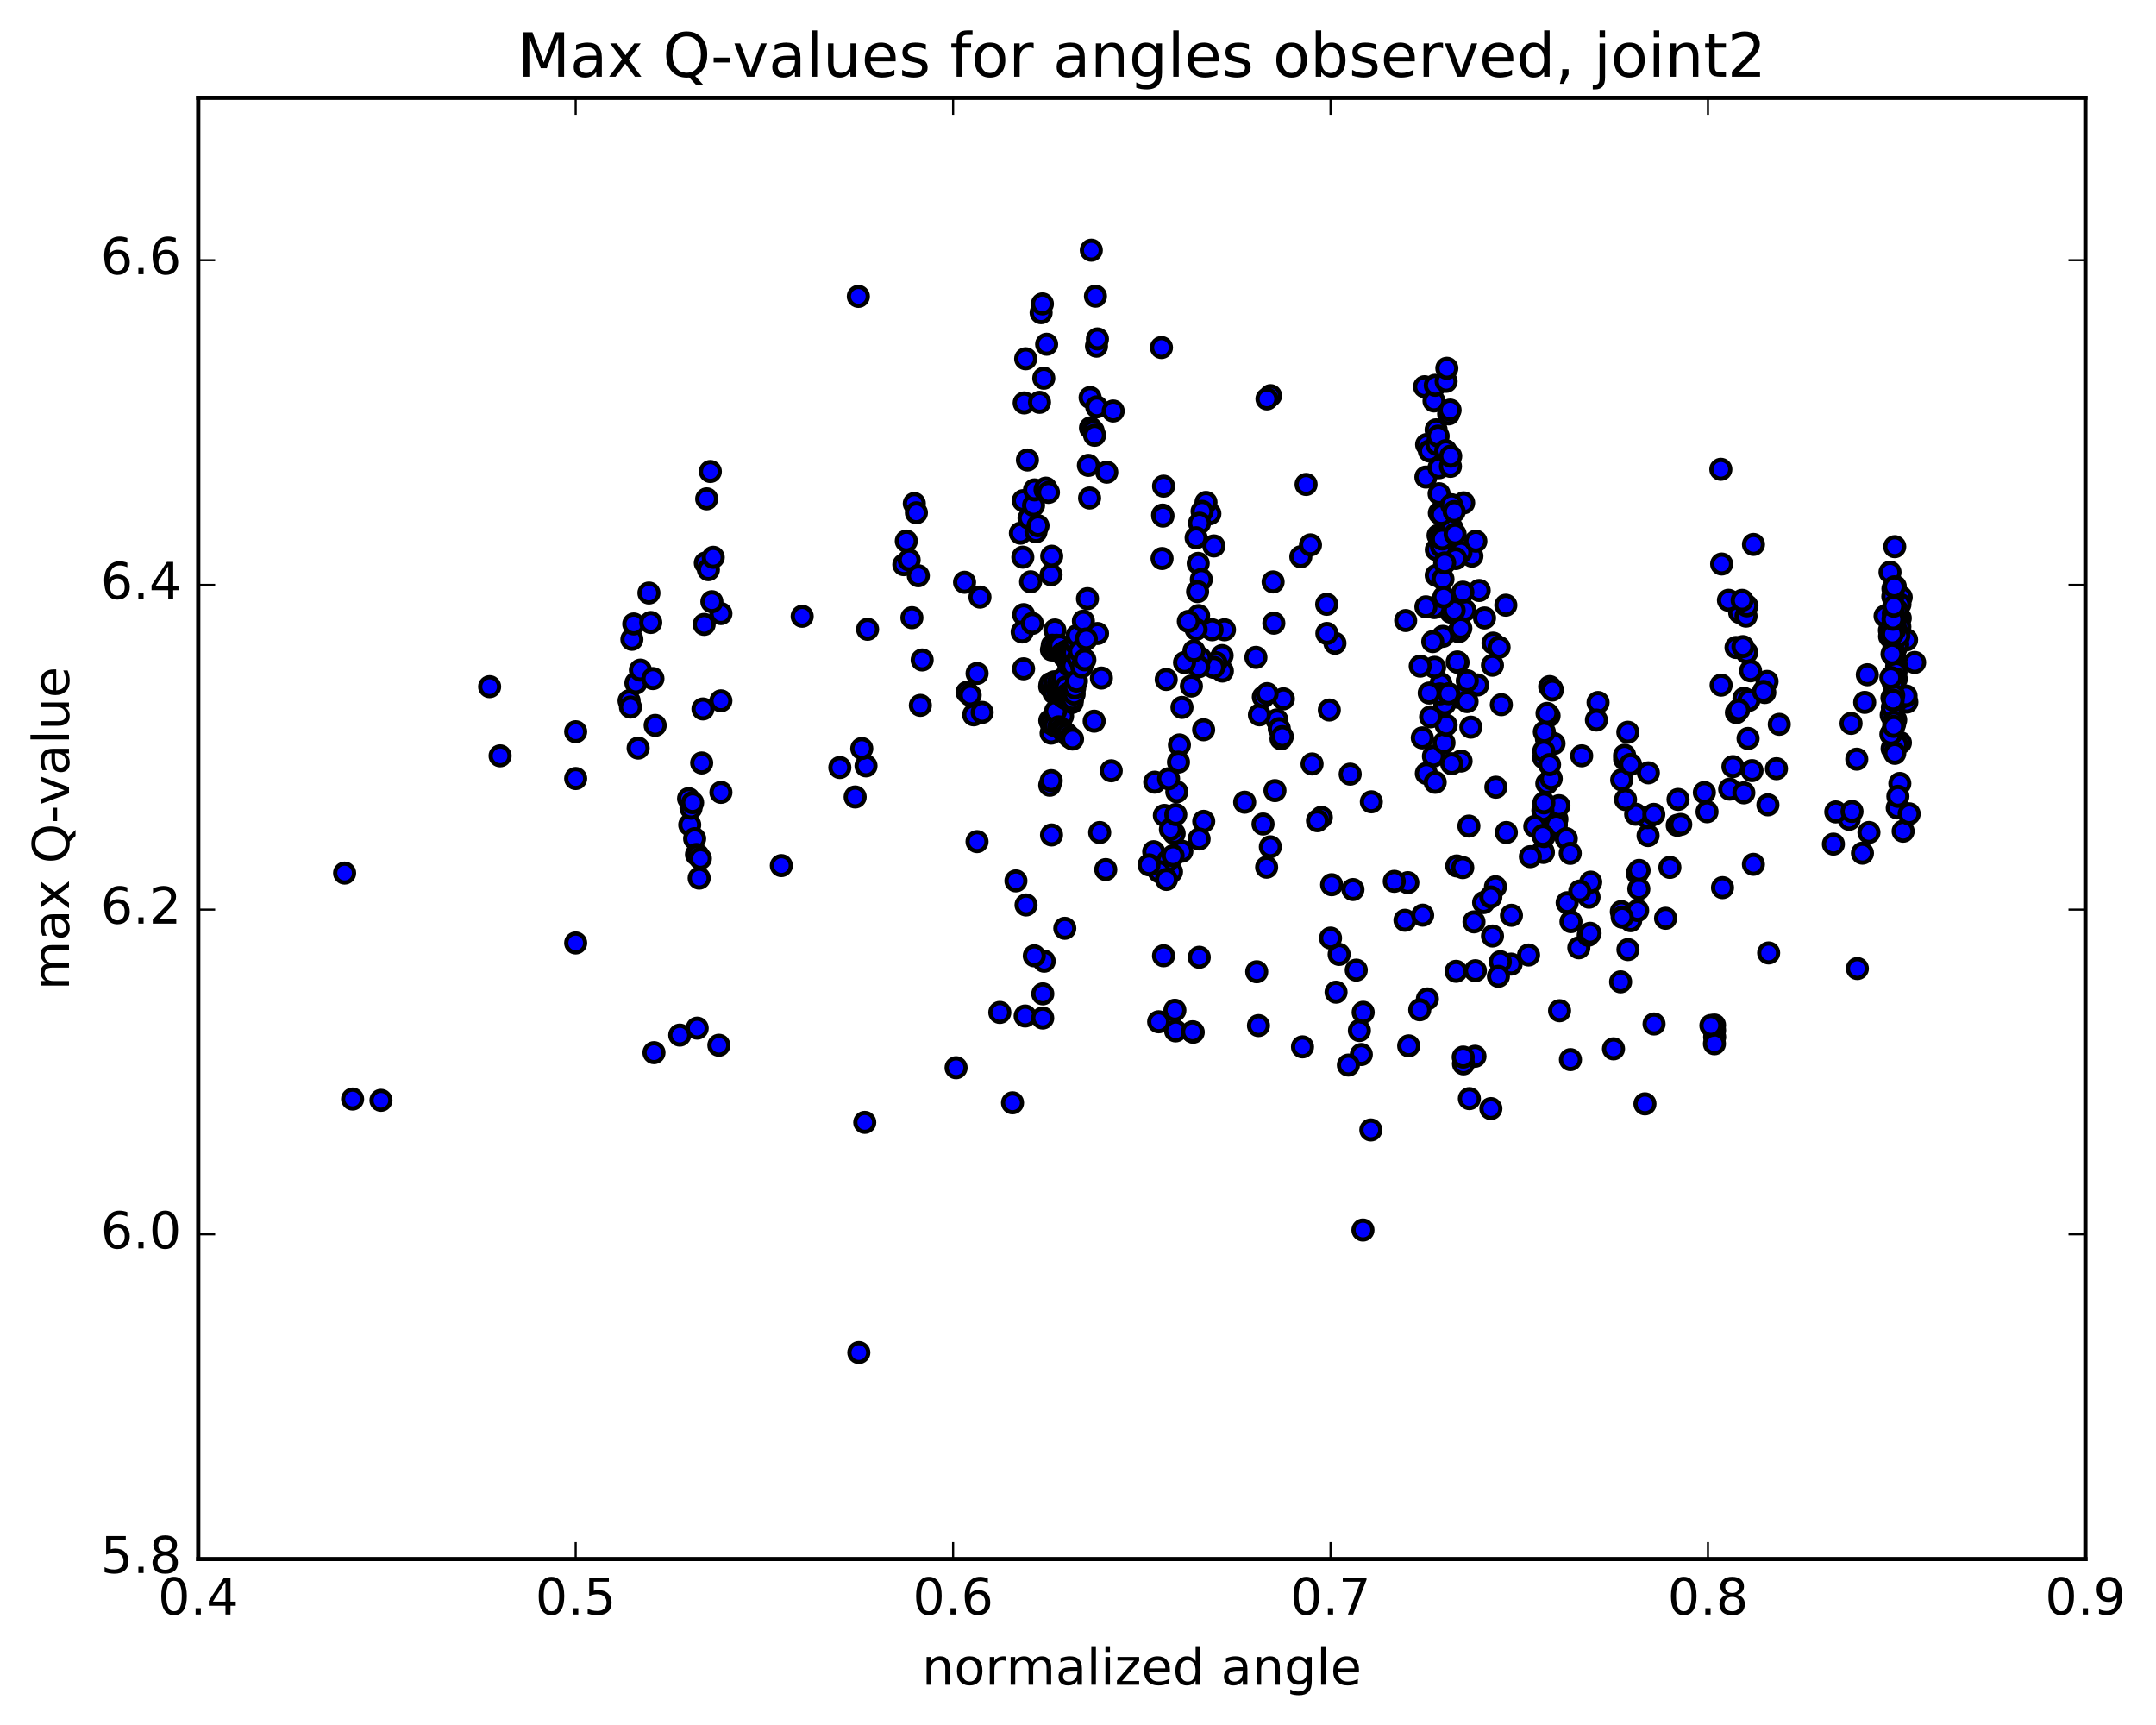 <?xml version="1.0" encoding="utf-8" standalone="no"?>
<!DOCTYPE svg PUBLIC "-//W3C//DTD SVG 1.1//EN"
  "http://www.w3.org/Graphics/SVG/1.1/DTD/svg11.dtd">
<!-- Created with matplotlib (http://matplotlib.org/) -->
<svg height="408pt" version="1.1" viewBox="0 0 510 408" width="510pt" xmlns="http://www.w3.org/2000/svg" xmlns:xlink="http://www.w3.org/1999/xlink">
 <defs>
  <style type="text/css">
*{stroke-linecap:butt;stroke-linejoin:round;stroke-miterlimit:100000;}
  </style>
 </defs>
 <g id="figure_1">
  <g id="patch_1">
   <path d="M 0 408.169 
L 510.039 408.169 
L 510.039 0 
L 0 0 
z
" style="fill:#ffffff;"/>
  </g>
  <g id="axes_1">
   <g id="patch_2">
    <path d="M 46.898 368.742 
L 493.298 368.742 
L 493.298 23.142 
L 46.898 23.142 
z
" style="fill:#ffffff;"/>
   </g>
   <g id="PathCollection_1">
    <defs>
     <path d="M 0 2.236 
C 0.593 2.236 1.162 2 1.581 1.581 
C 2 1.162 2.236 0.593 2.236 0 
C 2.236 -0.593 2 -1.162 1.581 -1.581 
C 1.162 -2 0.593 -2.236 0 -2.236 
C -0.593 -2.236 -1.162 -2 -1.581 -1.581 
C -2 -1.162 -2.236 -0.593 -2.236 0 
C -2.236 0.593 -2 1.162 -1.581 1.581 
C -1.162 2 -0.593 2.236 0 2.236 
z
" id="m81651db25a" style="stroke:#000000;"/>
    </defs>
    <g clip-path="url(#p327469fe53)">
     <use style="fill:#0000ff;stroke:#000000;" x="273.151" xlink:href="#m81651db25a" y="185.005"/>
     <use style="fill:#0000ff;stroke:#000000;" x="136.178" xlink:href="#m81651db25a" y="173.072"/>
     <use style="fill:#0000ff;stroke:#000000;" x="170.534" xlink:href="#m81651db25a" y="145.124"/>
     <use style="fill:#0000ff;stroke:#000000;" x="241.95" xlink:href="#m81651db25a" y="131.782"/>
     <use style="fill:#0000ff;stroke:#000000;" x="313.829" xlink:href="#m81651db25a" y="142.933"/>
     <use style="fill:#0000ff;stroke:#000000;" x="374.146" xlink:href="#m81651db25a" y="178.768"/>
     <use style="fill:#0000ff;stroke:#000000;" x="364.544" xlink:href="#m81651db25a" y="196.569"/>
     <use style="fill:#0000ff;stroke:#000000;" x="364.949" xlink:href="#m81651db25a" y="201.26"/>
     <use style="fill:#0000ff;stroke:#000000;" x="333.02" xlink:href="#m81651db25a" y="208.766"/>
     <use style="fill:#0000ff;stroke:#000000;" x="262.863" xlink:href="#m81651db25a" y="182.31"/>
     <use style="fill:#0000ff;stroke:#000000;" x="260.135" xlink:href="#m81651db25a" y="196.913"/>
     <use style="fill:#0000ff;stroke:#000000;" x="298.77" xlink:href="#m81651db25a" y="194.899"/>
     <use style="fill:#0000ff;stroke:#000000;" x="299.62" xlink:href="#m81651db25a" y="205.116"/>
     <use style="fill:#0000ff;stroke:#000000;" x="300.501" xlink:href="#m81651db25a" y="200.295"/>
     <use style="fill:#0000ff;stroke:#000000;" x="301.328" xlink:href="#m81651db25a" y="147.4"/>
     <use style="fill:#0000ff;stroke:#000000;" x="302.043" xlink:href="#m81651db25a" y="170.264"/>
     <use style="fill:#0000ff;stroke:#000000;" x="302.611" xlink:href="#m81651db25a" y="172.35"/>
     <use style="fill:#0000ff;stroke:#000000;" x="303.027" xlink:href="#m81651db25a" y="174.746"/>
     <use style="fill:#0000ff;stroke:#000000;" x="303.329" xlink:href="#m81651db25a" y="174.22"/>
     <use style="fill:#0000ff;stroke:#000000;" x="303.58" xlink:href="#m81651db25a" y="165.29"/>
     <use style="fill:#0000ff;stroke:#000000;" x="339.074" xlink:href="#m81651db25a" y="178.863"/>
     <use style="fill:#0000ff;stroke:#000000;" x="385.089" xlink:href="#m81651db25a" y="224.603"/>
     <use style="fill:#0000ff;stroke:#000000;" x="391.264" xlink:href="#m81651db25a" y="242.194"/>
     <use style="fill:#0000ff;stroke:#000000;" x="357.533" xlink:href="#m81651db25a" y="216.488"/>
     <use style="fill:#0000ff;stroke:#000000;" x="322.019" xlink:href="#m81651db25a" y="249.417"/>
     <use style="fill:#0000ff;stroke:#000000;" x="357.45" xlink:href="#m81651db25a" y="228.033"/>
     <use style="fill:#0000ff;stroke:#000000;" x="375.886" xlink:href="#m81651db25a" y="212.204"/>
     <use style="fill:#0000ff;stroke:#000000;" x="376.283" xlink:href="#m81651db25a" y="208.644"/>
     <use style="fill:#0000ff;stroke:#000000;" x="383.528" xlink:href="#m81651db25a" y="215.61"/>
     <use style="fill:#0000ff;stroke:#000000;" x="389.847" xlink:href="#m81651db25a" y="197.629"/>
     <use style="fill:#0000ff;stroke:#000000;" x="389.728" xlink:href="#m81651db25a" y="193.388"/>
     <use style="fill:#0000ff;stroke:#000000;" x="386.915" xlink:href="#m81651db25a" y="192.584"/>
     <use style="fill:#0000ff;stroke:#000000;" x="384.519" xlink:href="#m81651db25a" y="189.12"/>
     <use style="fill:#0000ff;stroke:#000000;" x="383.613" xlink:href="#m81651db25a" y="184.454"/>
     <use style="fill:#0000ff;stroke:#000000;" x="384.304" xlink:href="#m81651db25a" y="179.565"/>
     <use style="fill:#0000ff;stroke:#000000;" x="385.064" xlink:href="#m81651db25a" y="173.191"/>
     <use style="fill:#0000ff;stroke:#000000;" x="384.293" xlink:href="#m81651db25a" y="178.633"/>
     <use style="fill:#0000ff;stroke:#000000;" x="378.019" xlink:href="#m81651db25a" y="166.154"/>
     <use style="fill:#0000ff;stroke:#000000;" x="377.631" xlink:href="#m81651db25a" y="170.312"/>
     <use style="fill:#0000ff;stroke:#000000;" x="345.616" xlink:href="#m81651db25a" y="180.015"/>
     <use style="fill:#0000ff;stroke:#000000;" x="275.429" xlink:href="#m81651db25a" y="192.859"/>
     <use style="fill:#0000ff;stroke:#000000;" x="272.909" xlink:href="#m81651db25a" y="201.448"/>
     <use style="fill:#0000ff;stroke:#000000;" x="344.592" xlink:href="#m81651db25a" y="204.815"/>
     <use style="fill:#0000ff;stroke:#000000;" x="368.287" xlink:href="#m81651db25a" y="193.743"/>
     <use style="fill:#0000ff;stroke:#000000;" x="365.896" xlink:href="#m81651db25a" y="185.317"/>
     <use style="fill:#0000ff;stroke:#000000;" x="365.155" xlink:href="#m81651db25a" y="179.228"/>
     <use style="fill:#0000ff;stroke:#000000;" x="365.815" xlink:href="#m81651db25a" y="174.78"/>
     <use style="fill:#0000ff;stroke:#000000;" x="366.433" xlink:href="#m81651db25a" y="169.299"/>
     <use style="fill:#0000ff;stroke:#000000;" x="367.046" xlink:href="#m81651db25a" y="162.871"/>
     <use style="fill:#0000ff;stroke:#000000;" x="367.604" xlink:href="#m81651db25a" y="175.871"/>
     <use style="fill:#0000ff;stroke:#000000;" x="365.559" xlink:href="#m81651db25a" y="193.628"/>
     <use style="fill:#0000ff;stroke:#000000;" x="365.087" xlink:href="#m81651db25a" y="201.621"/>
     <use style="fill:#0000ff;stroke:#000000;" x="332.341" xlink:href="#m81651db25a" y="217.663"/>
     <use style="fill:#0000ff;stroke:#000000;" x="329.813" xlink:href="#m81651db25a" y="208.457"/>
     <use style="fill:#0000ff;stroke:#000000;" x="368.152" xlink:href="#m81651db25a" y="195.126"/>
     <use style="fill:#0000ff;stroke:#000000;" x="368.767" xlink:href="#m81651db25a" y="190.563"/>
     <use style="fill:#0000ff;stroke:#000000;" x="366.939" xlink:href="#m81651db25a" y="184.17"/>
     <use style="fill:#0000ff;stroke:#000000;" x="365.181" xlink:href="#m81651db25a" y="177.629"/>
     <use style="fill:#0000ff;stroke:#000000;" x="365.316" xlink:href="#m81651db25a" y="173.12"/>
     <use style="fill:#0000ff;stroke:#000000;" x="365.949" xlink:href="#m81651db25a" y="168.73"/>
     <use style="fill:#0000ff;stroke:#000000;" x="366.574" xlink:href="#m81651db25a" y="162.396"/>
     <use style="fill:#0000ff;stroke:#000000;" x="367.195" xlink:href="#m81651db25a" y="163.208"/>
     <use style="fill:#0000ff;stroke:#000000;" x="366.549" xlink:href="#m81651db25a" y="180.85"/>
     <use style="fill:#0000ff;stroke:#000000;" x="364.973" xlink:href="#m81651db25a" y="191.71"/>
     <use style="fill:#0000ff;stroke:#000000;" x="365.21" xlink:href="#m81651db25a" y="189.905"/>
     <use style="fill:#0000ff;stroke:#000000;" x="332.507" xlink:href="#m81651db25a" y="146.776"/>
     <use style="fill:#0000ff;stroke:#000000;" x="297.083" xlink:href="#m81651db25a" y="155.481"/>
     <use style="fill:#0000ff;stroke:#000000;" x="297.914" xlink:href="#m81651db25a" y="169.071"/>
     <use style="fill:#0000ff;stroke:#000000;" x="298.837" xlink:href="#m81651db25a" y="164.856"/>
     <use style="fill:#0000ff;stroke:#000000;" x="299.738" xlink:href="#m81651db25a" y="164.054"/>
     <use style="fill:#0000ff;stroke:#000000;" x="300.553" xlink:href="#m81651db25a" y="93.58"/>
     <use style="fill:#0000ff;stroke:#000000;" x="301.154" xlink:href="#m81651db25a" y="137.641"/>
     <use style="fill:#0000ff;stroke:#000000;" x="289.655" xlink:href="#m81651db25a" y="148.955"/>
     <use style="fill:#0000ff;stroke:#000000;" x="289.149" xlink:href="#m81651db25a" y="158.721"/>
     <use style="fill:#0000ff;stroke:#000000;" x="289.094" xlink:href="#m81651db25a" y="155.053"/>
     <use style="fill:#0000ff;stroke:#000000;" x="324.392" xlink:href="#m81651db25a" y="189.649"/>
     <use style="fill:#0000ff;stroke:#000000;" x="385.736" xlink:href="#m81651db25a" y="217.765"/>
     <use style="fill:#0000ff;stroke:#000000;" x="387.29" xlink:href="#m81651db25a" y="206.534"/>
     <use style="fill:#0000ff;stroke:#000000;" x="387.667" xlink:href="#m81651db25a" y="210.255"/>
     <use style="fill:#0000ff;stroke:#000000;" x="387.728" xlink:href="#m81651db25a" y="205.865"/>
     <use style="fill:#0000ff;stroke:#000000;" x="389.917" xlink:href="#m81651db25a" y="182.794"/>
     <use style="fill:#0000ff;stroke:#000000;" x="391.209" xlink:href="#m81651db25a" y="192.62"/>
     <use style="fill:#0000ff;stroke:#000000;" x="387.392" xlink:href="#m81651db25a" y="215.349"/>
     <use style="fill:#0000ff;stroke:#000000;" x="348.906" xlink:href="#m81651db25a" y="249.836"/>
     <use style="fill:#0000ff;stroke:#000000;" x="278.09" xlink:href="#m81651db25a" y="243.832"/>
     <use style="fill:#0000ff;stroke:#000000;" x="242.499" xlink:href="#m81651db25a" y="240.307"/>
     <use style="fill:#0000ff;stroke:#000000;" x="277.918" xlink:href="#m81651db25a" y="238.954"/>
     <use style="fill:#0000ff;stroke:#000000;" x="349" xlink:href="#m81651db25a" y="229.597"/>
     <use style="fill:#0000ff;stroke:#000000;" x="383.354" xlink:href="#m81651db25a" y="232.23"/>
     <use style="fill:#0000ff;stroke:#000000;" x="354.897" xlink:href="#m81651db25a" y="227.476"/>
     <use style="fill:#0000ff;stroke:#000000;" x="284.743" xlink:href="#m81651db25a" y="194.263"/>
     <use style="fill:#0000ff;stroke:#000000;" x="249.263" xlink:href="#m81651db25a" y="171.396"/>
     <use style="fill:#0000ff;stroke:#000000;" x="249.77" xlink:href="#m81651db25a" y="153.055"/>
     <use style="fill:#0000ff;stroke:#000000;" x="250.299" xlink:href="#m81651db25a" y="164.351"/>
     <use style="fill:#0000ff;stroke:#000000;" x="250.824" xlink:href="#m81651db25a" y="167.607"/>
     <use style="fill:#0000ff;stroke:#000000;" x="251.351" xlink:href="#m81651db25a" y="169.374"/>
     <use style="fill:#0000ff;stroke:#000000;" x="251.877" xlink:href="#m81651db25a" y="219.568"/>
     <use style="fill:#0000ff;stroke:#000000;" x="284.717" xlink:href="#m81651db25a" y="172.606"/>
     <use style="fill:#0000ff;stroke:#000000;" x="287.629" xlink:href="#m81651db25a" y="156.738"/>
     <use style="fill:#0000ff;stroke:#000000;" x="286.722" xlink:href="#m81651db25a" y="148.955"/>
     <use style="fill:#0000ff;stroke:#000000;" x="287.101" xlink:href="#m81651db25a" y="157.849"/>
     <use style="fill:#0000ff;stroke:#000000;" x="287.139" xlink:href="#m81651db25a" y="129.125"/>
     <use style="fill:#0000ff;stroke:#000000;" x="286.193" xlink:href="#m81651db25a" y="121.503"/>
     <use style="fill:#0000ff;stroke:#000000;" x="285.279" xlink:href="#m81651db25a" y="118.835"/>
     <use style="fill:#0000ff;stroke:#000000;" x="284.355" xlink:href="#m81651db25a" y="120.942"/>
     <use style="fill:#0000ff;stroke:#000000;" x="283.746" xlink:href="#m81651db25a" y="123.741"/>
     <use style="fill:#0000ff;stroke:#000000;" x="283.435" xlink:href="#m81651db25a" y="133.247"/>
     <use style="fill:#0000ff;stroke:#000000;" x="283.524" xlink:href="#m81651db25a" y="145.603"/>
     <use style="fill:#0000ff;stroke:#000000;" x="283.946" xlink:href="#m81651db25a" y="155.655"/>
     <use style="fill:#0000ff;stroke:#000000;" x="284.17" xlink:href="#m81651db25a" y="137.06"/>
     <use style="fill:#0000ff;stroke:#000000;" x="282.939" xlink:href="#m81651db25a" y="148.866"/>
     <use style="fill:#0000ff;stroke:#000000;" x="282.527" xlink:href="#m81651db25a" y="156.768"/>
     <use style="fill:#0000ff;stroke:#000000;" x="282.943" xlink:href="#m81651db25a" y="127.199"/>
     <use style="fill:#0000ff;stroke:#000000;" x="283.288" xlink:href="#m81651db25a" y="139.93"/>
     <use style="fill:#0000ff;stroke:#000000;" x="283.533" xlink:href="#m81651db25a" y="157.711"/>
     <use style="fill:#0000ff;stroke:#000000;" x="283.652" xlink:href="#m81651db25a" y="198.429"/>
     <use style="fill:#0000ff;stroke:#000000;" x="283.69" xlink:href="#m81651db25a" y="226.42"/>
     <use style="fill:#0000ff;stroke:#000000;" x="318.957" xlink:href="#m81651db25a" y="251.919"/>
     <use style="fill:#0000ff;stroke:#000000;" x="321.563" xlink:href="#m81651db25a" y="243.743"/>
     <use style="fill:#0000ff;stroke:#000000;" x="320.042" xlink:href="#m81651db25a" y="210.397"/>
     <use style="fill:#0000ff;stroke:#000000;" x="324.271" xlink:href="#m81651db25a" y="267.259"/>
     <use style="fill:#0000ff;stroke:#000000;" x="322.406" xlink:href="#m81651db25a" y="290.929"/>
     <use style="fill:#0000ff;stroke:#000000;" x="322.457" xlink:href="#m81651db25a" y="239.434"/>
     <use style="fill:#0000ff;stroke:#000000;" x="320.821" xlink:href="#m81651db25a" y="229.458"/>
     <use style="fill:#0000ff;stroke:#000000;" x="368.915" xlink:href="#m81651db25a" y="239.059"/>
     <use style="fill:#0000ff;stroke:#000000;" x="337.648" xlink:href="#m81651db25a" y="236.269"/>
     <use style="fill:#0000ff;stroke:#000000;" x="333.223" xlink:href="#m81651db25a" y="247.37"/>
     <use style="fill:#0000ff;stroke:#000000;" x="383.724" xlink:href="#m81651db25a" y="216.94"/>
     <use style="fill:#0000ff;stroke:#000000;" x="393.994" xlink:href="#m81651db25a" y="217.192"/>
     <use style="fill:#0000ff;stroke:#000000;" x="396.745" xlink:href="#m81651db25a" y="195.198"/>
     <use style="fill:#0000ff;stroke:#000000;" x="396.938" xlink:href="#m81651db25a" y="189.079"/>
     <use style="fill:#0000ff;stroke:#000000;" x="395.009" xlink:href="#m81651db25a" y="205.161"/>
     <use style="fill:#0000ff;stroke:#000000;" x="389.112" xlink:href="#m81651db25a" y="261.088"/>
     <use style="fill:#0000ff;stroke:#000000;" x="352.666" xlink:href="#m81651db25a" y="262.209"/>
     <use style="fill:#0000ff;stroke:#000000;" x="282.262" xlink:href="#m81651db25a" y="244.14"/>
     <use style="fill:#0000ff;stroke:#000000;" x="246.654" xlink:href="#m81651db25a" y="240.788"/>
     <use style="fill:#0000ff;stroke:#000000;" x="282.087" xlink:href="#m81651db25a" y="244.039"/>
     <use style="fill:#0000ff;stroke:#000000;" x="348.671" xlink:href="#m81651db25a" y="218.042"/>
     <use style="fill:#0000ff;stroke:#000000;" x="365.235" xlink:href="#m81651db25a" y="197.863"/>
     <use style="fill:#0000ff;stroke:#000000;" x="362.007" xlink:href="#m81651db25a" y="202.62"/>
     <use style="fill:#0000ff;stroke:#000000;" x="370.504" xlink:href="#m81651db25a" y="198.351"/>
     <use style="fill:#0000ff;stroke:#000000;" x="363.055" xlink:href="#m81651db25a" y="195.47"/>
     <use style="fill:#0000ff;stroke:#000000;" x="356.326" xlink:href="#m81651db25a" y="196.908"/>
     <use style="fill:#0000ff;stroke:#000000;" x="353.747" xlink:href="#m81651db25a" y="209.74"/>
     <use style="fill:#0000ff;stroke:#000000;" x="350.949" xlink:href="#m81651db25a" y="213.474"/>
     <use style="fill:#0000ff;stroke:#000000;" x="314.998" xlink:href="#m81651db25a" y="209.255"/>
     <use style="fill:#0000ff;stroke:#000000;" x="279.569" xlink:href="#m81651db25a" y="201.331"/>
     <use style="fill:#0000ff;stroke:#000000;" x="247.003" xlink:href="#m81651db25a" y="227.352"/>
     <use style="fill:#0000ff;stroke:#000000;" x="244.665" xlink:href="#m81651db25a" y="226.071"/>
     <use style="fill:#0000ff;stroke:#000000;" x="316.043" xlink:href="#m81651db25a" y="234.675"/>
     <use style="fill:#0000ff;stroke:#000000;" x="354.451" xlink:href="#m81651db25a" y="230.922"/>
     <use style="fill:#0000ff;stroke:#000000;" x="353.05" xlink:href="#m81651db25a" y="221.39"/>
     <use style="fill:#0000ff;stroke:#000000;" x="352.655" xlink:href="#m81651db25a" y="212.156"/>
     <use style="fill:#0000ff;stroke:#000000;" x="353.842" xlink:href="#m81651db25a" y="186.194"/>
     <use style="fill:#0000ff;stroke:#000000;" x="355.137" xlink:href="#m81651db25a" y="166.675"/>
     <use style="fill:#0000ff;stroke:#000000;" x="353.171" xlink:href="#m81651db25a" y="152.111"/>
     <use style="fill:#0000ff;stroke:#000000;" x="351.166" xlink:href="#m81651db25a" y="146.165"/>
     <use style="fill:#0000ff;stroke:#000000;" x="349.536" xlink:href="#m81651db25a" y="162.015"/>
     <use style="fill:#0000ff;stroke:#000000;" x="347.927" xlink:href="#m81651db25a" y="171.991"/>
     <use style="fill:#0000ff;stroke:#000000;" x="312.563" xlink:href="#m81651db25a" y="193.318"/>
     <use style="fill:#0000ff;stroke:#000000;" x="277.122" xlink:href="#m81651db25a" y="206.199"/>
     <use style="fill:#0000ff;stroke:#000000;" x="277.744" xlink:href="#m81651db25a" y="197.137"/>
     <use style="fill:#0000ff;stroke:#000000;" x="278.37" xlink:href="#m81651db25a" y="187.285"/>
     <use style="fill:#0000ff;stroke:#000000;" x="278.991" xlink:href="#m81651db25a" y="176.196"/>
     <use style="fill:#0000ff;stroke:#000000;" x="279.598" xlink:href="#m81651db25a" y="167.319"/>
     <use style="fill:#0000ff;stroke:#000000;" x="280.199" xlink:href="#m81651db25a" y="156.709"/>
     <use style="fill:#0000ff;stroke:#000000;" x="315.785" xlink:href="#m81651db25a" y="152.151"/>
     <use style="fill:#0000ff;stroke:#000000;" x="349.9" xlink:href="#m81651db25a" y="139.66"/>
     <use style="fill:#0000ff;stroke:#000000;" x="348.178" xlink:href="#m81651db25a" y="131.536"/>
     <use style="fill:#0000ff;stroke:#000000;" x="346.54" xlink:href="#m81651db25a" y="144.358"/>
     <use style="fill:#0000ff;stroke:#000000;" x="344.898" xlink:href="#m81651db25a" y="156.671"/>
     <use style="fill:#0000ff;stroke:#000000;" x="345.101" xlink:href="#m81651db25a" y="164.945"/>
     <use style="fill:#0000ff;stroke:#000000;" x="311.644" xlink:href="#m81651db25a" y="194.119"/>
     <use style="fill:#0000ff;stroke:#000000;" x="276.221" xlink:href="#m81651db25a" y="203.62"/>
     <use style="fill:#0000ff;stroke:#000000;" x="276.861" xlink:href="#m81651db25a" y="196.163"/>
     <use style="fill:#0000ff;stroke:#000000;" x="277.494" xlink:href="#m81651db25a" y="202.389"/>
     <use style="fill:#0000ff;stroke:#000000;" x="278.128" xlink:href="#m81651db25a" y="192.664"/>
     <use style="fill:#0000ff;stroke:#000000;" x="278.765" xlink:href="#m81651db25a" y="180.26"/>
     <use style="fill:#0000ff;stroke:#000000;" x="314.45" xlink:href="#m81651db25a" y="167.937"/>
     <use style="fill:#0000ff;stroke:#000000;" x="344.69" xlink:href="#m81651db25a" y="156.576"/>
     <use style="fill:#0000ff;stroke:#000000;" x="345.058" xlink:href="#m81651db25a" y="149.424"/>
     <use style="fill:#0000ff;stroke:#000000;" x="345.553" xlink:href="#m81651db25a" y="148.605"/>
     <use style="fill:#0000ff;stroke:#000000;" x="346.043" xlink:href="#m81651db25a" y="140.06"/>
     <use style="fill:#0000ff;stroke:#000000;" x="345.594" xlink:href="#m81651db25a" y="130.599"/>
     <use style="fill:#0000ff;stroke:#000000;" x="344.356" xlink:href="#m81651db25a" y="132.109"/>
     <use style="fill:#0000ff;stroke:#000000;" x="343.193" xlink:href="#m81651db25a" y="144.812"/>
     <use style="fill:#0000ff;stroke:#000000;" x="341.308" xlink:href="#m81651db25a" y="150.51"/>
     <use style="fill:#0000ff;stroke:#000000;" x="341.58" xlink:href="#m81651db25a" y="175.688"/>
     <use style="fill:#0000ff;stroke:#000000;" x="342.076" xlink:href="#m81651db25a" y="171.51"/>
     <use style="fill:#0000ff;stroke:#000000;" x="341.757" xlink:href="#m81651db25a" y="166.507"/>
     <use style="fill:#0000ff;stroke:#000000;" x="340.849" xlink:href="#m81651db25a" y="161.74"/>
     <use style="fill:#0000ff;stroke:#000000;" x="339.353" xlink:href="#m81651db25a" y="157.839"/>
     <use style="fill:#0000ff;stroke:#000000;" x="338.915" xlink:href="#m81651db25a" y="151.757"/>
     <use style="fill:#0000ff;stroke:#000000;" x="339.268" xlink:href="#m81651db25a" y="143.704"/>
     <use style="fill:#0000ff;stroke:#000000;" x="339.737" xlink:href="#m81651db25a" y="136.093"/>
     <use style="fill:#0000ff;stroke:#000000;" x="340.173" xlink:href="#m81651db25a" y="126.647"/>
     <use style="fill:#0000ff;stroke:#000000;" x="349.11" xlink:href="#m81651db25a" y="128.001"/>
     <use style="fill:#0000ff;stroke:#000000;" x="356.203" xlink:href="#m81651db25a" y="143.144"/>
     <use style="fill:#0000ff;stroke:#000000;" x="354.611" xlink:href="#m81651db25a" y="153.112"/>
     <use style="fill:#0000ff;stroke:#000000;" x="353.038" xlink:href="#m81651db25a" y="157.344"/>
     <use style="fill:#0000ff;stroke:#000000;" x="319.386" xlink:href="#m81651db25a" y="183.105"/>
     <use style="fill:#0000ff;stroke:#000000;" x="136.178" xlink:href="#m81651db25a" y="223.034"/>
     <use style="fill:#0000ff;stroke:#000000;" x="170.534" xlink:href="#m81651db25a" y="187.416"/>
     <use style="fill:#0000ff;stroke:#000000;" x="242.128" xlink:href="#m81651db25a" y="158.186"/>
     <use style="fill:#0000ff;stroke:#000000;" x="313.875" xlink:href="#m81651db25a" y="149.821"/>
     <use style="fill:#0000ff;stroke:#000000;" x="385.706" xlink:href="#m81651db25a" y="180.803"/>
     <use style="fill:#0000ff;stroke:#000000;" x="397.581" xlink:href="#m81651db25a" y="194.998"/>
     <use style="fill:#0000ff;stroke:#000000;" x="364.958" xlink:href="#m81651db25a" y="197.604"/>
     <use style="fill:#0000ff;stroke:#000000;" x="294.426" xlink:href="#m81651db25a" y="189.742"/>
     <use style="fill:#0000ff;stroke:#000000;" x="258.822" xlink:href="#m81651db25a" y="170.578"/>
     <use style="fill:#0000ff;stroke:#000000;" x="259.617" xlink:href="#m81651db25a" y="149.835"/>
     <use style="fill:#0000ff;stroke:#000000;" x="260.541" xlink:href="#m81651db25a" y="160.375"/>
     <use style="fill:#0000ff;stroke:#000000;" x="261.566" xlink:href="#m81651db25a" y="205.675"/>
     <use style="fill:#0000ff;stroke:#000000;" x="231.115" xlink:href="#m81651db25a" y="199.063"/>
     <use style="fill:#0000ff;stroke:#000000;" x="160.799" xlink:href="#m81651db25a" y="244.826"/>
     <use style="fill:#0000ff;stroke:#000000;" x="90.116" xlink:href="#m81651db25a" y="260.251"/>
     <use style="fill:#0000ff;stroke:#000000;" x="83.407" xlink:href="#m81651db25a" y="259.95"/>
     <use style="fill:#0000ff;stroke:#000000;" x="154.7" xlink:href="#m81651db25a" y="248.98"/>
     <use style="fill:#0000ff;stroke:#000000;" x="226.161" xlink:href="#m81651db25a" y="252.543"/>
     <use style="fill:#0000ff;stroke:#000000;" x="297.691" xlink:href="#m81651db25a" y="242.576"/>
     <use style="fill:#0000ff;stroke:#000000;" x="335.839" xlink:href="#m81651db25a" y="238.833"/>
     <use style="fill:#0000ff;stroke:#000000;" x="336.532" xlink:href="#m81651db25a" y="216.456"/>
     <use style="fill:#0000ff;stroke:#000000;" x="337.397" xlink:href="#m81651db25a" y="182.937"/>
     <use style="fill:#0000ff;stroke:#000000;" x="338.4" xlink:href="#m81651db25a" y="169.552"/>
     <use style="fill:#0000ff;stroke:#000000;" x="339.497" xlink:href="#m81651db25a" y="185.032"/>
     <use style="fill:#0000ff;stroke:#000000;" x="340.6" xlink:href="#m81651db25a" y="164.119"/>
     <use style="fill:#0000ff;stroke:#000000;" x="310.37" xlink:href="#m81651db25a" y="180.698"/>
     <use style="fill:#0000ff;stroke:#000000;" x="240.318" xlink:href="#m81651db25a" y="208.35"/>
     <use style="fill:#0000ff;stroke:#000000;" x="170.049" xlink:href="#m81651db25a" y="247.228"/>
     <use style="fill:#0000ff;stroke:#000000;" x="164.922" xlink:href="#m81651db25a" y="243.176"/>
     <use style="fill:#0000ff;stroke:#000000;" x="236.505" xlink:href="#m81651db25a" y="239.463"/>
     <use style="fill:#0000ff;stroke:#000000;" x="308.108" xlink:href="#m81651db25a" y="247.607"/>
     <use style="fill:#0000ff;stroke:#000000;" x="346.186" xlink:href="#m81651db25a" y="251.629"/>
     <use style="fill:#0000ff;stroke:#000000;" x="381.675" xlink:href="#m81651db25a" y="248.076"/>
     <use style="fill:#0000ff;stroke:#000000;" x="405.597" xlink:href="#m81651db25a" y="245.26"/>
     <use style="fill:#0000ff;stroke:#000000;" x="405.58" xlink:href="#m81651db25a" y="243.688"/>
     <use style="fill:#0000ff;stroke:#000000;" x="405.565" xlink:href="#m81651db25a" y="242.445"/>
     <use style="fill:#0000ff;stroke:#000000;" x="405.549" xlink:href="#m81651db25a" y="246.876"/>
     <use style="fill:#0000ff;stroke:#000000;" x="404.707" xlink:href="#m81651db25a" y="242.549"/>
     <use style="fill:#0000ff;stroke:#000000;" x="371.488" xlink:href="#m81651db25a" y="250.628"/>
     <use style="fill:#0000ff;stroke:#000000;" x="301.593" xlink:href="#m81651db25a" y="186.996"/>
     <use style="fill:#0000ff;stroke:#000000;" x="297.279" xlink:href="#m81651db25a" y="229.845"/>
     <use style="fill:#0000ff;stroke:#000000;" x="316.772" xlink:href="#m81651db25a" y="225.743"/>
     <use style="fill:#0000ff;stroke:#000000;" x="246.673" xlink:href="#m81651db25a" y="235.07"/>
     <use style="fill:#0000ff;stroke:#000000;" x="242.71" xlink:href="#m81651db25a" y="214.044"/>
     <use style="fill:#0000ff;stroke:#000000;" x="314.736" xlink:href="#m81651db25a" y="221.883"/>
     <use style="fill:#0000ff;stroke:#000000;" x="361.578" xlink:href="#m81651db25a" y="225.881"/>
     <use style="fill:#0000ff;stroke:#000000;" x="373.468" xlink:href="#m81651db25a" y="224.173"/>
     <use style="fill:#0000ff;stroke:#000000;" x="375.694" xlink:href="#m81651db25a" y="221.208"/>
     <use style="fill:#0000ff;stroke:#000000;" x="371.61" xlink:href="#m81651db25a" y="217.985"/>
     <use style="fill:#0000ff;stroke:#000000;" x="370.709" xlink:href="#m81651db25a" y="213.512"/>
     <use style="fill:#0000ff;stroke:#000000;" x="371.435" xlink:href="#m81651db25a" y="201.835"/>
     <use style="fill:#0000ff;stroke:#000000;" x="373.699" xlink:href="#m81651db25a" y="210.751"/>
     <use style="fill:#0000ff;stroke:#000000;" x="376.131" xlink:href="#m81651db25a" y="220.75"/>
     <use style="fill:#0000ff;stroke:#000000;" x="344.43" xlink:href="#m81651db25a" y="229.739"/>
     <use style="fill:#0000ff;stroke:#000000;" x="274.201" xlink:href="#m81651db25a" y="206.182"/>
     <use style="fill:#0000ff;stroke:#000000;" x="271.802" xlink:href="#m81651db25a" y="204.561"/>
     <use style="fill:#0000ff;stroke:#000000;" x="275.233" xlink:href="#m81651db25a" y="226.062"/>
     <use style="fill:#0000ff;stroke:#000000;" x="204.854" xlink:href="#m81651db25a" y="181.152"/>
     <use style="fill:#0000ff;stroke:#000000;" x="202.286" xlink:href="#m81651db25a" y="188.502"/>
     <use style="fill:#0000ff;stroke:#000000;" x="239.513" xlink:href="#m81651db25a" y="260.841"/>
     <use style="fill:#0000ff;stroke:#000000;" x="204.556" xlink:href="#m81651db25a" y="265.466"/>
     <use style="fill:#0000ff;stroke:#000000;" x="203.154" xlink:href="#m81651db25a" y="319.91"/>
     <use style="fill:#0000ff;stroke:#000000;" x="274.081" xlink:href="#m81651db25a" y="241.671"/>
     <use style="fill:#0000ff;stroke:#000000;" x="346.118" xlink:href="#m81651db25a" y="250.019"/>
     <use style="fill:#0000ff;stroke:#000000;" x="347.581" xlink:href="#m81651db25a" y="259.849"/>
     <use style="fill:#0000ff;stroke:#000000;" x="346.015" xlink:href="#m81651db25a" y="205.209"/>
     <use style="fill:#0000ff;stroke:#000000;" x="347.038" xlink:href="#m81651db25a" y="165.948"/>
     <use style="fill:#0000ff;stroke:#000000;" x="275.929" xlink:href="#m81651db25a" y="208.014"/>
     <use style="fill:#0000ff;stroke:#000000;" x="205.228" xlink:href="#m81651db25a" y="148.845"/>
     <use style="fill:#0000ff;stroke:#000000;" x="203.041" xlink:href="#m81651db25a" y="70.101"/>
     <use style="fill:#0000ff;stroke:#000000;" x="274.741" xlink:href="#m81651db25a" y="82.2"/>
     <use style="fill:#0000ff;stroke:#000000;" x="346.228" xlink:href="#m81651db25a" y="118.939"/>
     <use style="fill:#0000ff;stroke:#000000;" x="417.459" xlink:href="#m81651db25a" y="163.802"/>
     <use style="fill:#0000ff;stroke:#000000;" x="407.257" xlink:href="#m81651db25a" y="133.403"/>
     <use style="fill:#0000ff;stroke:#000000;" x="407.063" xlink:href="#m81651db25a" y="111.002"/>
     <use style="fill:#0000ff;stroke:#000000;" x="452.907" xlink:href="#m81651db25a" y="156.685"/>
     <use style="fill:#0000ff;stroke:#000000;" x="420.887" xlink:href="#m81651db25a" y="171.325"/>
     <use style="fill:#0000ff;stroke:#000000;" x="420.224" xlink:href="#m81651db25a" y="181.812"/>
     <use style="fill:#0000ff;stroke:#000000;" x="437.866" xlink:href="#m81651db25a" y="171.104"/>
     <use style="fill:#0000ff;stroke:#000000;" x="437.42" xlink:href="#m81651db25a" y="193.781"/>
     <use style="fill:#0000ff;stroke:#000000;" x="403.8" xlink:href="#m81651db25a" y="191.999"/>
     <use style="fill:#0000ff;stroke:#000000;" x="403.166" xlink:href="#m81651db25a" y="187.459"/>
     <use style="fill:#0000ff;stroke:#000000;" x="440.558" xlink:href="#m81651db25a" y="201.792"/>
     <use style="fill:#0000ff;stroke:#000000;" x="414.768" xlink:href="#m81651db25a" y="204.433"/>
     <use style="fill:#0000ff;stroke:#000000;" x="343.979" xlink:href="#m81651db25a" y="144.354"/>
     <use style="fill:#0000ff;stroke:#000000;" x="343.512" xlink:href="#m81651db25a" y="124.972"/>
     <use style="fill:#0000ff;stroke:#000000;" x="414.784" xlink:href="#m81651db25a" y="128.768"/>
     <use style="fill:#0000ff;stroke:#000000;" x="448.42" xlink:href="#m81651db25a" y="148.527"/>
     <use style="fill:#0000ff;stroke:#000000;" x="447.361" xlink:href="#m81651db25a" y="169.119"/>
     <use style="fill:#0000ff;stroke:#000000;" x="447.986" xlink:href="#m81651db25a" y="152.375"/>
     <use style="fill:#0000ff;stroke:#000000;" x="447.54" xlink:href="#m81651db25a" y="165.061"/>
     <use style="fill:#0000ff;stroke:#000000;" x="449.544" xlink:href="#m81651db25a" y="175.668"/>
     <use style="fill:#0000ff;stroke:#000000;" x="449.512" xlink:href="#m81651db25a" y="146.207"/>
     <use style="fill:#0000ff;stroke:#000000;" x="449.414" xlink:href="#m81651db25a" y="148.265"/>
     <use style="fill:#0000ff;stroke:#000000;" x="448.643" xlink:href="#m81651db25a" y="157.724"/>
     <use style="fill:#0000ff;stroke:#000000;" x="413.188" xlink:href="#m81651db25a" y="154.331"/>
     <use style="fill:#0000ff;stroke:#000000;" x="412.537" xlink:href="#m81651db25a" y="165.175"/>
     <use style="fill:#0000ff;stroke:#000000;" x="448.173" xlink:href="#m81651db25a" y="171.265"/>
     <use style="fill:#0000ff;stroke:#000000;" x="448.299" xlink:href="#m81651db25a" y="148.254"/>
     <use style="fill:#0000ff;stroke:#000000;" x="448.34" xlink:href="#m81651db25a" y="163.177"/>
     <use style="fill:#0000ff;stroke:#000000;" x="448.432" xlink:href="#m81651db25a" y="170.256"/>
     <use style="fill:#0000ff;stroke:#000000;" x="448.329" xlink:href="#m81651db25a" y="144.816"/>
     <use style="fill:#0000ff;stroke:#000000;" x="447.64" xlink:href="#m81651db25a" y="167.336"/>
     <use style="fill:#0000ff;stroke:#000000;" x="448.789" xlink:href="#m81651db25a" y="191.088"/>
     <use style="fill:#0000ff;stroke:#000000;" x="450.188" xlink:href="#m81651db25a" y="196.6"/>
     <use style="fill:#0000ff;stroke:#000000;" x="451.061" xlink:href="#m81651db25a" y="166.065"/>
     <use style="fill:#0000ff;stroke:#000000;" x="451.614" xlink:href="#m81651db25a" y="192.487"/>
     <use style="fill:#0000ff;stroke:#000000;" x="418.369" xlink:href="#m81651db25a" y="225.394"/>
     <use style="fill:#0000ff;stroke:#000000;" x="347.467" xlink:href="#m81651db25a" y="195.384"/>
     <use style="fill:#0000ff;stroke:#000000;" x="276.434" xlink:href="#m81651db25a" y="184.193"/>
     <use style="fill:#0000ff;stroke:#000000;" x="275.869" xlink:href="#m81651db25a" y="160.712"/>
     <use style="fill:#0000ff;stroke:#000000;" x="347.087" xlink:href="#m81651db25a" y="161.023"/>
     <use style="fill:#0000ff;stroke:#000000;" x="418.198" xlink:href="#m81651db25a" y="190.365"/>
     <use style="fill:#0000ff;stroke:#000000;" x="411.513" xlink:href="#m81651db25a" y="144.869"/>
     <use style="fill:#0000ff;stroke:#000000;" x="410.653" xlink:href="#m81651db25a" y="153.147"/>
     <use style="fill:#0000ff;stroke:#000000;" x="441.092" xlink:href="#m81651db25a" y="166.131"/>
     <use style="fill:#0000ff;stroke:#000000;" x="447.58" xlink:href="#m81651db25a" y="177.054"/>
     <use style="fill:#0000ff;stroke:#000000;" x="413.027" xlink:href="#m81651db25a" y="145.73"/>
     <use style="fill:#0000ff;stroke:#000000;" x="412.293" xlink:href="#m81651db25a" y="152.939"/>
     <use style="fill:#0000ff;stroke:#000000;" x="448.02" xlink:href="#m81651db25a" y="161.597"/>
     <use style="fill:#0000ff;stroke:#000000;" x="448.404" xlink:href="#m81651db25a" y="144.226"/>
     <use style="fill:#0000ff;stroke:#000000;" x="448.125" xlink:href="#m81651db25a" y="155.351"/>
     <use style="fill:#0000ff;stroke:#000000;" x="448.484" xlink:href="#m81651db25a" y="153.332"/>
     <use style="fill:#0000ff;stroke:#000000;" x="448.646" xlink:href="#m81651db25a" y="144.348"/>
     <use style="fill:#0000ff;stroke:#000000;" x="448.738" xlink:href="#m81651db25a" y="149.566"/>
     <use style="fill:#0000ff;stroke:#000000;" x="447.873" xlink:href="#m81651db25a" y="153.937"/>
     <use style="fill:#0000ff;stroke:#000000;" x="448.328" xlink:href="#m81651db25a" y="138.71"/>
     <use style="fill:#0000ff;stroke:#000000;" x="445.91" xlink:href="#m81651db25a" y="145.704"/>
     <use style="fill:#0000ff;stroke:#000000;" x="449.087" xlink:href="#m81651db25a" y="165.391"/>
     <use style="fill:#0000ff;stroke:#000000;" x="414.443" xlink:href="#m81651db25a" y="182.271"/>
     <use style="fill:#0000ff;stroke:#000000;" x="343.391" xlink:href="#m81651db25a" y="180.643"/>
     <use style="fill:#0000ff;stroke:#000000;" x="342.695" xlink:href="#m81651db25a" y="164.078"/>
     <use style="fill:#0000ff;stroke:#000000;" x="414.094" xlink:href="#m81651db25a" y="158.667"/>
     <use style="fill:#0000ff;stroke:#000000;" x="410.743" xlink:href="#m81651db25a" y="168.549"/>
     <use style="fill:#0000ff;stroke:#000000;" x="409.931" xlink:href="#m81651db25a" y="181.324"/>
     <use style="fill:#0000ff;stroke:#000000;" x="409.156" xlink:href="#m81651db25a" y="186.653"/>
     <use style="fill:#0000ff;stroke:#000000;" x="338.077" xlink:href="#m81651db25a" y="163.923"/>
     <use style="fill:#0000ff;stroke:#000000;" x="337.297" xlink:href="#m81651db25a" y="143.532"/>
     <use style="fill:#0000ff;stroke:#000000;" x="408.866" xlink:href="#m81651db25a" y="141.98"/>
     <use style="fill:#0000ff;stroke:#000000;" x="448.444" xlink:href="#m81651db25a" y="164.586"/>
     <use style="fill:#0000ff;stroke:#000000;" x="449.405" xlink:href="#m81651db25a" y="185.307"/>
     <use style="fill:#0000ff;stroke:#000000;" x="413.503" xlink:href="#m81651db25a" y="174.666"/>
     <use style="fill:#0000ff;stroke:#000000;" x="413.707" xlink:href="#m81651db25a" y="165.663"/>
     <use style="fill:#0000ff;stroke:#000000;" x="434.251" xlink:href="#m81651db25a" y="192.04"/>
     <use style="fill:#0000ff;stroke:#000000;" x="433.691" xlink:href="#m81651db25a" y="199.653"/>
     <use style="fill:#0000ff;stroke:#000000;" x="439.216" xlink:href="#m81651db25a" y="179.562"/>
     <use style="fill:#0000ff;stroke:#000000;" x="438.094" xlink:href="#m81651db25a" y="191.931"/>
     <use style="fill:#0000ff;stroke:#000000;" x="439.358" xlink:href="#m81651db25a" y="229.084"/>
     <use style="fill:#0000ff;stroke:#000000;" x="407.458" xlink:href="#m81651db25a" y="209.945"/>
     <use style="fill:#0000ff;stroke:#000000;" x="336.443" xlink:href="#m81651db25a" y="174.524"/>
     <use style="fill:#0000ff;stroke:#000000;" x="335.948" xlink:href="#m81651db25a" y="157.556"/>
     <use style="fill:#0000ff;stroke:#000000;" x="407.128" xlink:href="#m81651db25a" y="162.051"/>
     <use style="fill:#0000ff;stroke:#000000;" x="441.712" xlink:href="#m81651db25a" y="159.593"/>
     <use style="fill:#0000ff;stroke:#000000;" x="448.868" xlink:href="#m81651db25a" y="145.443"/>
     <use style="fill:#0000ff;stroke:#000000;" x="448.509" xlink:href="#m81651db25a" y="159.015"/>
     <use style="fill:#0000ff;stroke:#000000;" x="449.734" xlink:href="#m81651db25a" y="141.262"/>
     <use style="fill:#0000ff;stroke:#000000;" x="450.88" xlink:href="#m81651db25a" y="164.606"/>
     <use style="fill:#0000ff;stroke:#000000;" x="450.999" xlink:href="#m81651db25a" y="151.334"/>
     <use style="fill:#0000ff;stroke:#000000;" x="449.438" xlink:href="#m81651db25a" y="142.93"/>
     <use style="fill:#0000ff;stroke:#000000;" x="448.68" xlink:href="#m81651db25a" y="176.117"/>
     <use style="fill:#0000ff;stroke:#000000;" x="448.943" xlink:href="#m81651db25a" y="188.351"/>
     <use style="fill:#0000ff;stroke:#000000;" x="448.906" xlink:href="#m81651db25a" y="152.446"/>
     <use style="fill:#0000ff;stroke:#000000;" x="448.565" xlink:href="#m81651db25a" y="160.604"/>
     <use style="fill:#0000ff;stroke:#000000;" x="447.6" xlink:href="#m81651db25a" y="173.269"/>
     <use style="fill:#0000ff;stroke:#000000;" x="447.664" xlink:href="#m81651db25a" y="148.659"/>
     <use style="fill:#0000ff;stroke:#000000;" x="447.776" xlink:href="#m81651db25a" y="139.258"/>
     <use style="fill:#0000ff;stroke:#000000;" x="448.191" xlink:href="#m81651db25a" y="144.84"/>
     <use style="fill:#0000ff;stroke:#000000;" x="448.306" xlink:href="#m81651db25a" y="160.701"/>
     <use style="fill:#0000ff;stroke:#000000;" x="413.235" xlink:href="#m81651db25a" y="143.289"/>
     <use style="fill:#0000ff;stroke:#000000;" x="412.506" xlink:href="#m81651db25a" y="187.526"/>
     <use style="fill:#0000ff;stroke:#000000;" x="442.098" xlink:href="#m81651db25a" y="196.902"/>
     <use style="fill:#0000ff;stroke:#000000;" x="448.783" xlink:href="#m81651db25a" y="144.334"/>
     <use style="fill:#0000ff;stroke:#000000;" x="447.984" xlink:href="#m81651db25a" y="148.301"/>
     <use style="fill:#0000ff;stroke:#000000;" x="447.898" xlink:href="#m81651db25a" y="161.754"/>
     <use style="fill:#0000ff;stroke:#000000;" x="447.969" xlink:href="#m81651db25a" y="164.429"/>
     <use style="fill:#0000ff;stroke:#000000;" x="448.212" xlink:href="#m81651db25a" y="150.303"/>
     <use style="fill:#0000ff;stroke:#000000;" x="448.141" xlink:href="#m81651db25a" y="154.384"/>
     <use style="fill:#0000ff;stroke:#000000;" x="447.745" xlink:href="#m81651db25a" y="141.107"/>
     <use style="fill:#0000ff;stroke:#000000;" x="448.202" xlink:href="#m81651db25a" y="129.3"/>
     <use style="fill:#0000ff;stroke:#000000;" x="449.175" xlink:href="#m81651db25a" y="150.359"/>
     <use style="fill:#0000ff;stroke:#000000;" x="448.173" xlink:href="#m81651db25a" y="149.073"/>
     <use style="fill:#0000ff;stroke:#000000;" x="417.997" xlink:href="#m81651db25a" y="161.168"/>
     <use style="fill:#0000ff;stroke:#000000;" x="417.154" xlink:href="#m81651db25a" y="163.543"/>
     <use style="fill:#0000ff;stroke:#000000;" x="447.082" xlink:href="#m81651db25a" y="135.336"/>
     <use style="fill:#0000ff;stroke:#000000;" x="446.946" xlink:href="#m81651db25a" y="149.099"/>
     <use style="fill:#0000ff;stroke:#000000;" x="446.981" xlink:href="#m81651db25a" y="150.516"/>
     <use style="fill:#0000ff;stroke:#000000;" x="447.556" xlink:href="#m81651db25a" y="154.701"/>
     <use style="fill:#0000ff;stroke:#000000;" x="447.287" xlink:href="#m81651db25a" y="173.676"/>
     <use style="fill:#0000ff;stroke:#000000;" x="447.971" xlink:href="#m81651db25a" y="170.731"/>
     <use style="fill:#0000ff;stroke:#000000;" x="448.108" xlink:href="#m81651db25a" y="138.802"/>
     <use style="fill:#0000ff;stroke:#000000;" x="447.868" xlink:href="#m81651db25a" y="145.117"/>
     <use style="fill:#0000ff;stroke:#000000;" x="447.649" xlink:href="#m81651db25a" y="149.967"/>
     <use style="fill:#0000ff;stroke:#000000;" x="447.816" xlink:href="#m81651db25a" y="165.604"/>
     <use style="fill:#0000ff;stroke:#000000;" x="447.952" xlink:href="#m81651db25a" y="171.804"/>
     <use style="fill:#0000ff;stroke:#000000;" x="448.206" xlink:href="#m81651db25a" y="178.181"/>
     <use style="fill:#0000ff;stroke:#000000;" x="447.796" xlink:href="#m81651db25a" y="146.474"/>
     <use style="fill:#0000ff;stroke:#000000;" x="447.98" xlink:href="#m81651db25a" y="143.371"/>
     <use style="fill:#0000ff;stroke:#000000;" x="447.283" xlink:href="#m81651db25a" y="160.257"/>
     <use style="fill:#0000ff;stroke:#000000;" x="412.105" xlink:href="#m81651db25a" y="141.994"/>
     <use style="fill:#0000ff;stroke:#000000;" x="411.291" xlink:href="#m81651db25a" y="167.911"/>
     <use style="fill:#0000ff;stroke:#000000;" x="136.178" xlink:href="#m81651db25a" y="184.138"/>
     <use style="fill:#0000ff;stroke:#000000;" x="170.527" xlink:href="#m81651db25a" y="165.763"/>
     <use style="fill:#0000ff;stroke:#000000;" x="242.14" xlink:href="#m81651db25a" y="145.375"/>
     <use style="fill:#0000ff;stroke:#000000;" x="281.1" xlink:href="#m81651db25a" y="146.97"/>
     <use style="fill:#0000ff;stroke:#000000;" x="281.826" xlink:href="#m81651db25a" y="162.269"/>
     <use style="fill:#0000ff;stroke:#000000;" x="282.428" xlink:href="#m81651db25a" y="153.951"/>
     <use style="fill:#0000ff;stroke:#000000;" x="249.519" xlink:href="#m81651db25a" y="149.006"/>
     <use style="fill:#0000ff;stroke:#000000;" x="213.798" xlink:href="#m81651db25a" y="133.557"/>
     <use style="fill:#0000ff;stroke:#000000;" x="214.384" xlink:href="#m81651db25a" y="127.976"/>
     <use style="fill:#0000ff;stroke:#000000;" x="215.059" xlink:href="#m81651db25a" y="132.443"/>
     <use style="fill:#0000ff;stroke:#000000;" x="215.714" xlink:href="#m81651db25a" y="146.095"/>
     <use style="fill:#0000ff;stroke:#000000;" x="216.28" xlink:href="#m81651db25a" y="119.092"/>
     <use style="fill:#0000ff;stroke:#000000;" x="216.776" xlink:href="#m81651db25a" y="121.291"/>
     <use style="fill:#0000ff;stroke:#000000;" x="217.227" xlink:href="#m81651db25a" y="136.181"/>
     <use style="fill:#0000ff;stroke:#000000;" x="217.709" xlink:href="#m81651db25a" y="166.837"/>
     <use style="fill:#0000ff;stroke:#000000;" x="218.139" xlink:href="#m81651db25a" y="156.098"/>
     <use style="fill:#0000ff;stroke:#000000;" x="184.824" xlink:href="#m81651db25a" y="204.737"/>
     <use style="fill:#0000ff;stroke:#000000;" x="148.813" xlink:href="#m81651db25a" y="165.751"/>
     <use style="fill:#0000ff;stroke:#000000;" x="149.135" xlink:href="#m81651db25a" y="167.24"/>
     <use style="fill:#0000ff;stroke:#000000;" x="149.474" xlink:href="#m81651db25a" y="151.219"/>
     <use style="fill:#0000ff;stroke:#000000;" x="149.913" xlink:href="#m81651db25a" y="147.58"/>
     <use style="fill:#0000ff;stroke:#000000;" x="150.421" xlink:href="#m81651db25a" y="161.569"/>
     <use style="fill:#0000ff;stroke:#000000;" x="150.952" xlink:href="#m81651db25a" y="176.942"/>
     <use style="fill:#0000ff;stroke:#000000;" x="151.48" xlink:href="#m81651db25a" y="158.497"/>
     <use style="fill:#0000ff;stroke:#000000;" x="118.298" xlink:href="#m81651db25a" y="178.773"/>
     <use style="fill:#0000ff;stroke:#000000;" x="81.518" xlink:href="#m81651db25a" y="206.504"/>
     <use style="fill:#0000ff;stroke:#000000;" x="115.821" xlink:href="#m81651db25a" y="162.416"/>
     <use style="fill:#0000ff;stroke:#000000;" x="153.507" xlink:href="#m81651db25a" y="140.264"/>
     <use style="fill:#0000ff;stroke:#000000;" x="153.934" xlink:href="#m81651db25a" y="147.231"/>
     <use style="fill:#0000ff;stroke:#000000;" x="154.452" xlink:href="#m81651db25a" y="160.5"/>
     <use style="fill:#0000ff;stroke:#000000;" x="154.981" xlink:href="#m81651db25a" y="171.574"/>
     <use style="fill:#0000ff;stroke:#000000;" x="189.755" xlink:href="#m81651db25a" y="145.764"/>
     <use style="fill:#0000ff;stroke:#000000;" x="228.165" xlink:href="#m81651db25a" y="137.723"/>
     <use style="fill:#0000ff;stroke:#000000;" x="228.759" xlink:href="#m81651db25a" y="163.743"/>
     <use style="fill:#0000ff;stroke:#000000;" x="229.492" xlink:href="#m81651db25a" y="164.418"/>
     <use style="fill:#0000ff;stroke:#000000;" x="230.322" xlink:href="#m81651db25a" y="169.073"/>
     <use style="fill:#0000ff;stroke:#000000;" x="231.127" xlink:href="#m81651db25a" y="159.285"/>
     <use style="fill:#0000ff;stroke:#000000;" x="231.811" xlink:href="#m81651db25a" y="141.233"/>
     <use style="fill:#0000ff;stroke:#000000;" x="232.329" xlink:href="#m81651db25a" y="168.495"/>
     <use style="fill:#0000ff;stroke:#000000;" x="198.659" xlink:href="#m81651db25a" y="181.539"/>
     <use style="fill:#0000ff;stroke:#000000;" x="162.885" xlink:href="#m81651db25a" y="188.89"/>
     <use style="fill:#0000ff;stroke:#000000;" x="163.153" xlink:href="#m81651db25a" y="195.095"/>
     <use style="fill:#0000ff;stroke:#000000;" x="163.456" xlink:href="#m81651db25a" y="191.15"/>
     <use style="fill:#0000ff;stroke:#000000;" x="163.839" xlink:href="#m81651db25a" y="189.85"/>
     <use style="fill:#0000ff;stroke:#000000;" x="164.319" xlink:href="#m81651db25a" y="198.364"/>
     <use style="fill:#0000ff;stroke:#000000;" x="164.753" xlink:href="#m81651db25a" y="202.103"/>
     <use style="fill:#0000ff;stroke:#000000;" x="165.1" xlink:href="#m81651db25a" y="202.255"/>
     <use style="fill:#0000ff;stroke:#000000;" x="165.391" xlink:href="#m81651db25a" y="207.699"/>
     <use style="fill:#0000ff;stroke:#000000;" x="165.674" xlink:href="#m81651db25a" y="203.054"/>
     <use style="fill:#0000ff;stroke:#000000;" x="165.984" xlink:href="#m81651db25a" y="180.463"/>
     <use style="fill:#0000ff;stroke:#000000;" x="166.284" xlink:href="#m81651db25a" y="167.682"/>
     <use style="fill:#0000ff;stroke:#000000;" x="166.572" xlink:href="#m81651db25a" y="147.685"/>
     <use style="fill:#0000ff;stroke:#000000;" x="166.839" xlink:href="#m81651db25a" y="133.167"/>
     <use style="fill:#0000ff;stroke:#000000;" x="167.165" xlink:href="#m81651db25a" y="117.987"/>
     <use style="fill:#0000ff;stroke:#000000;" x="167.572" xlink:href="#m81651db25a" y="134.74"/>
     <use style="fill:#0000ff;stroke:#000000;" x="168.029" xlink:href="#m81651db25a" y="111.519"/>
     <use style="fill:#0000ff;stroke:#000000;" x="168.395" xlink:href="#m81651db25a" y="142.32"/>
     <use style="fill:#0000ff;stroke:#000000;" x="168.719" xlink:href="#m81651db25a" y="131.813"/>
     <use style="fill:#0000ff;stroke:#000000;" x="203.854" xlink:href="#m81651db25a" y="177.04"/>
     <use style="fill:#0000ff;stroke:#000000;" x="241.375" xlink:href="#m81651db25a" y="126.111"/>
     <use style="fill:#0000ff;stroke:#000000;" x="241.793" xlink:href="#m81651db25a" y="149.477"/>
     <use style="fill:#0000ff;stroke:#000000;" x="242.044" xlink:href="#m81651db25a" y="118.406"/>
     <use style="fill:#0000ff;stroke:#000000;" x="242.268" xlink:href="#m81651db25a" y="95.3"/>
     <use style="fill:#0000ff;stroke:#000000;" x="242.624" xlink:href="#m81651db25a" y="84.855"/>
     <use style="fill:#0000ff;stroke:#000000;" x="243.039" xlink:href="#m81651db25a" y="108.8"/>
     <use style="fill:#0000ff;stroke:#000000;" x="243.422" xlink:href="#m81651db25a" y="122.591"/>
     <use style="fill:#0000ff;stroke:#000000;" x="243.795" xlink:href="#m81651db25a" y="137.616"/>
     <use style="fill:#0000ff;stroke:#000000;" x="244.194" xlink:href="#m81651db25a" y="147.457"/>
     <use style="fill:#0000ff;stroke:#000000;" x="244.482" xlink:href="#m81651db25a" y="119.55"/>
     <use style="fill:#0000ff;stroke:#000000;" x="244.716" xlink:href="#m81651db25a" y="115.87"/>
     <use style="fill:#0000ff;stroke:#000000;" x="245.058" xlink:href="#m81651db25a" y="125.784"/>
     <use style="fill:#0000ff;stroke:#000000;" x="245.536" xlink:href="#m81651db25a" y="124.339"/>
     <use style="fill:#0000ff;stroke:#000000;" x="245.897" xlink:href="#m81651db25a" y="95.158"/>
     <use style="fill:#0000ff;stroke:#000000;" x="246.275" xlink:href="#m81651db25a" y="73.959"/>
     <use style="fill:#0000ff;stroke:#000000;" x="246.577" xlink:href="#m81651db25a" y="71.879"/>
     <use style="fill:#0000ff;stroke:#000000;" x="246.907" xlink:href="#m81651db25a" y="89.453"/>
     <use style="fill:#0000ff;stroke:#000000;" x="247.202" xlink:href="#m81651db25a" y="115.833"/>
     <use style="fill:#0000ff;stroke:#000000;" x="247.391" xlink:href="#m81651db25a" y="115.454"/>
     <use style="fill:#0000ff;stroke:#000000;" x="247.58" xlink:href="#m81651db25a" y="81.427"/>
     <use style="fill:#0000ff;stroke:#000000;" x="248.01" xlink:href="#m81651db25a" y="116.464"/>
     <use style="fill:#0000ff;stroke:#000000;" x="248.301" xlink:href="#m81651db25a" y="162.369"/>
     <use style="fill:#0000ff;stroke:#000000;" x="248.315" xlink:href="#m81651db25a" y="185.726"/>
     <use style="fill:#0000ff;stroke:#000000;" x="248.328" xlink:href="#m81651db25a" y="170.429"/>
     <use style="fill:#0000ff;stroke:#000000;" x="248.429" xlink:href="#m81651db25a" y="161.716"/>
     <use style="fill:#0000ff;stroke:#000000;" x="248.629" xlink:href="#m81651db25a" y="135.946"/>
     <use style="fill:#0000ff;stroke:#000000;" x="248.786" xlink:href="#m81651db25a" y="131.558"/>
     <use style="fill:#0000ff;stroke:#000000;" x="248.741" xlink:href="#m81651db25a" y="197.487"/>
     <use style="fill:#0000ff;stroke:#000000;" x="248.666" xlink:href="#m81651db25a" y="184.645"/>
     <use style="fill:#0000ff;stroke:#000000;" x="248.637" xlink:href="#m81651db25a" y="173.405"/>
     <use style="fill:#0000ff;stroke:#000000;" x="248.648" xlink:href="#m81651db25a" y="171.119"/>
     <use style="fill:#0000ff;stroke:#000000;" x="248.724" xlink:href="#m81651db25a" y="153.709"/>
     <use style="fill:#0000ff;stroke:#000000;" x="248.914" xlink:href="#m81651db25a" y="152.613"/>
     <use style="fill:#0000ff;stroke:#000000;" x="249.133" xlink:href="#m81651db25a" y="163.061"/>
     <use style="fill:#0000ff;stroke:#000000;" x="249.288" xlink:href="#m81651db25a" y="163.883"/>
     <use style="fill:#0000ff;stroke:#000000;" x="249.398" xlink:href="#m81651db25a" y="161.257"/>
     <use style="fill:#0000ff;stroke:#000000;" x="249.439" xlink:href="#m81651db25a" y="171.617"/>
     <use style="fill:#0000ff;stroke:#000000;" x="249.503" xlink:href="#m81651db25a" y="153.767"/>
     <use style="fill:#0000ff;stroke:#000000;" x="249.693" xlink:href="#m81651db25a" y="168.208"/>
     <use style="fill:#0000ff;stroke:#000000;" x="249.92" xlink:href="#m81651db25a" y="152.622"/>
     <use style="fill:#0000ff;stroke:#000000;" x="250.138" xlink:href="#m81651db25a" y="163.087"/>
     <use style="fill:#0000ff;stroke:#000000;" x="250.292" xlink:href="#m81651db25a" y="164.056"/>
     <use style="fill:#0000ff;stroke:#000000;" x="250.397" xlink:href="#m81651db25a" y="161.431"/>
     <use style="fill:#0000ff;stroke:#000000;" x="250.434" xlink:href="#m81651db25a" y="171.914"/>
     <use style="fill:#0000ff;stroke:#000000;" x="250.496" xlink:href="#m81651db25a" y="153.78"/>
     <use style="fill:#0000ff;stroke:#000000;" x="250.676" xlink:href="#m81651db25a" y="152.697"/>
     <use style="fill:#0000ff;stroke:#000000;" x="250.885" xlink:href="#m81651db25a" y="162.987"/>
     <use style="fill:#0000ff;stroke:#000000;" x="251.032" xlink:href="#m81651db25a" y="164.43"/>
     <use style="fill:#0000ff;stroke:#000000;" x="251.133" xlink:href="#m81651db25a" y="162.047"/>
     <use style="fill:#0000ff;stroke:#000000;" x="251.165" xlink:href="#m81651db25a" y="172.462"/>
     <use style="fill:#0000ff;stroke:#000000;" x="251.223" xlink:href="#m81651db25a" y="154.588"/>
     <use style="fill:#0000ff;stroke:#000000;" x="251.38" xlink:href="#m81651db25a" y="154.672"/>
     <use style="fill:#0000ff;stroke:#000000;" x="251.471" xlink:href="#m81651db25a" y="160.498"/>
     <use style="fill:#0000ff;stroke:#000000;" x="251.596" xlink:href="#m81651db25a" y="164.922"/>
     <use style="fill:#0000ff;stroke:#000000;" x="251.689" xlink:href="#m81651db25a" y="163.604"/>
     <use style="fill:#0000ff;stroke:#000000;" x="251.72" xlink:href="#m81651db25a" y="173.082"/>
     <use style="fill:#0000ff;stroke:#000000;" x="251.769" xlink:href="#m81651db25a" y="155.342"/>
     <use style="fill:#0000ff;stroke:#000000;" x="251.944" xlink:href="#m81651db25a" y="154.147"/>
     <use style="fill:#0000ff;stroke:#000000;" x="252.148" xlink:href="#m81651db25a" y="162.462"/>
     <use style="fill:#0000ff;stroke:#000000;" x="252.288" xlink:href="#m81651db25a" y="165.381"/>
     <use style="fill:#0000ff;stroke:#000000;" x="252.381" xlink:href="#m81651db25a" y="164.255"/>
     <use style="fill:#0000ff;stroke:#000000;" x="252.409" xlink:href="#m81651db25a" y="173.662"/>
     <use style="fill:#0000ff;stroke:#000000;" x="252.452" xlink:href="#m81651db25a" y="156.094"/>
     <use style="fill:#0000ff;stroke:#000000;" x="252.622" xlink:href="#m81651db25a" y="153.856"/>
     <use style="fill:#0000ff;stroke:#000000;" x="252.821" xlink:href="#m81651db25a" y="157.296"/>
     <use style="fill:#0000ff;stroke:#000000;" x="252.961" xlink:href="#m81651db25a" y="163.915"/>
     <use style="fill:#0000ff;stroke:#000000;" x="253.053" xlink:href="#m81651db25a" y="165.412"/>
     <use style="fill:#0000ff;stroke:#000000;" x="253.082" xlink:href="#m81651db25a" y="174.385"/>
     <use style="fill:#0000ff;stroke:#000000;" x="253.132" xlink:href="#m81651db25a" y="156.805"/>
     <use style="fill:#0000ff;stroke:#000000;" x="253.295" xlink:href="#m81651db25a" y="154.257"/>
     <use style="fill:#0000ff;stroke:#000000;" x="253.486" xlink:href="#m81651db25a" y="163.647"/>
     <use style="fill:#0000ff;stroke:#000000;" x="253.613" xlink:href="#m81651db25a" y="166.158"/>
     <use style="fill:#0000ff;stroke:#000000;" x="253.693" xlink:href="#m81651db25a" y="165.387"/>
     <use style="fill:#0000ff;stroke:#000000;" x="253.711" xlink:href="#m81651db25a" y="174.799"/>
     <use style="fill:#0000ff;stroke:#000000;" x="253.748" xlink:href="#m81651db25a" y="157.48"/>
     <use style="fill:#0000ff;stroke:#000000;" x="253.906" xlink:href="#m81651db25a" y="154.378"/>
     <use style="fill:#0000ff;stroke:#000000;" x="254.092" xlink:href="#m81651db25a" y="164.169"/>
     <use style="fill:#0000ff;stroke:#000000;" x="254.223" xlink:href="#m81651db25a" y="162.657"/>
     <use style="fill:#0000ff;stroke:#000000;" x="254.442" xlink:href="#m81651db25a" y="152.185"/>
     <use style="fill:#0000ff;stroke:#000000;" x="254.639" xlink:href="#m81651db25a" y="161.08"/>
     <use style="fill:#0000ff;stroke:#000000;" x="254.778" xlink:href="#m81651db25a" y="150.311"/>
     <use style="fill:#0000ff;stroke:#000000;" x="254.998" xlink:href="#m81651db25a" y="155.723"/>
     <use style="fill:#0000ff;stroke:#000000;" x="255.377" xlink:href="#m81651db25a" y="154.036"/>
     <use style="fill:#0000ff;stroke:#000000;" x="255.877" xlink:href="#m81651db25a" y="157.752"/>
     <use style="fill:#0000ff;stroke:#000000;" x="256.272" xlink:href="#m81651db25a" y="146.899"/>
     <use style="fill:#0000ff;stroke:#000000;" x="256.619" xlink:href="#m81651db25a" y="156.067"/>
     <use style="fill:#0000ff;stroke:#000000;" x="256.976" xlink:href="#m81651db25a" y="151.134"/>
     <use style="fill:#0000ff;stroke:#000000;" x="257.245" xlink:href="#m81651db25a" y="141.597"/>
     <use style="fill:#0000ff;stroke:#000000;" x="257.462" xlink:href="#m81651db25a" y="110.068"/>
     <use style="fill:#0000ff;stroke:#000000;" x="257.741" xlink:href="#m81651db25a" y="117.793"/>
     <use style="fill:#0000ff;stroke:#000000;" x="257.864" xlink:href="#m81651db25a" y="94.019"/>
     <use style="fill:#0000ff;stroke:#000000;" x="257.952" xlink:href="#m81651db25a" y="101.204"/>
     <use style="fill:#0000ff;stroke:#000000;" x="258.148" xlink:href="#m81651db25a" y="59.177"/>
     <use style="fill:#0000ff;stroke:#000000;" x="258.585" xlink:href="#m81651db25a" y="101.897"/>
     <use style="fill:#0000ff;stroke:#000000;" x="258.929" xlink:href="#m81651db25a" y="102.956"/>
     <use style="fill:#0000ff;stroke:#000000;" x="259.131" xlink:href="#m81651db25a" y="70.051"/>
     <use style="fill:#0000ff;stroke:#000000;" x="259.372" xlink:href="#m81651db25a" y="81.88"/>
     <use style="fill:#0000ff;stroke:#000000;" x="259.439" xlink:href="#m81651db25a" y="96.233"/>
     <use style="fill:#0000ff;stroke:#000000;" x="259.599" xlink:href="#m81651db25a" y="80.161"/>
     <use style="fill:#0000ff;stroke:#000000;" x="261.806" xlink:href="#m81651db25a" y="111.684"/>
     <use style="fill:#0000ff;stroke:#000000;" x="263.324" xlink:href="#m81651db25a" y="97.212"/>
     <use style="fill:#0000ff;stroke:#000000;" x="299.7" xlink:href="#m81651db25a" y="94.349"/>
     <use style="fill:#0000ff;stroke:#000000;" x="336.971" xlink:href="#m81651db25a" y="91.467"/>
     <use style="fill:#0000ff;stroke:#000000;" x="337.298" xlink:href="#m81651db25a" y="112.836"/>
     <use style="fill:#0000ff;stroke:#000000;" x="337.467" xlink:href="#m81651db25a" y="105.142"/>
     <use style="fill:#0000ff;stroke:#000000;" x="338.123" xlink:href="#m81651db25a" y="106.671"/>
     <use style="fill:#0000ff;stroke:#000000;" x="339.207" xlink:href="#m81651db25a" y="94.832"/>
     <use style="fill:#0000ff;stroke:#000000;" x="339.513" xlink:href="#m81651db25a" y="91.13"/>
     <use style="fill:#0000ff;stroke:#000000;" x="339.711" xlink:href="#m81651db25a" y="101.663"/>
     <use style="fill:#0000ff;stroke:#000000;" x="339.758" xlink:href="#m81651db25a" y="130.031"/>
     <use style="fill:#0000ff;stroke:#000000;" x="339.904" xlink:href="#m81651db25a" y="105.134"/>
     <use style="fill:#0000ff;stroke:#000000;" x="340.191" xlink:href="#m81651db25a" y="103.148"/>
     <use style="fill:#0000ff;stroke:#000000;" x="340.394" xlink:href="#m81651db25a" y="110.631"/>
     <use style="fill:#0000ff;stroke:#000000;" x="340.42" xlink:href="#m81651db25a" y="116.779"/>
     <use style="fill:#0000ff;stroke:#000000;" x="340.474" xlink:href="#m81651db25a" y="121.353"/>
     <use style="fill:#0000ff;stroke:#000000;" x="340.602" xlink:href="#m81651db25a" y="127.637"/>
     <use style="fill:#0000ff;stroke:#000000;" x="340.773" xlink:href="#m81651db25a" y="127.264"/>
     <use style="fill:#0000ff;stroke:#000000;" x="340.921" xlink:href="#m81651db25a" y="121.712"/>
     <use style="fill:#0000ff;stroke:#000000;" x="340.976" xlink:href="#m81651db25a" y="129.243"/>
     <use style="fill:#0000ff;stroke:#000000;" x="341.155" xlink:href="#m81651db25a" y="127.481"/>
     <use style="fill:#0000ff;stroke:#000000;" x="341.337" xlink:href="#m81651db25a" y="136.972"/>
     <use style="fill:#0000ff;stroke:#000000;" x="341.523" xlink:href="#m81651db25a" y="141.235"/>
     <use style="fill:#0000ff;stroke:#000000;" x="341.739" xlink:href="#m81651db25a" y="133.152"/>
     <use style="fill:#0000ff;stroke:#000000;" x="341.994" xlink:href="#m81651db25a" y="106.581"/>
     <use style="fill:#0000ff;stroke:#000000;" x="342.078" xlink:href="#m81651db25a" y="90.197"/>
     <use style="fill:#0000ff;stroke:#000000;" x="342.25" xlink:href="#m81651db25a" y="87.106"/>
     <use style="fill:#0000ff;stroke:#000000;" x="342.67" xlink:href="#m81651db25a" y="97.897"/>
     <use style="fill:#0000ff;stroke:#000000;" x="343.02" xlink:href="#m81651db25a" y="96.994"/>
     <use style="fill:#0000ff;stroke:#000000;" x="343.103" xlink:href="#m81651db25a" y="110.304"/>
     <use style="fill:#0000ff;stroke:#000000;" x="343.164" xlink:href="#m81651db25a" y="107.889"/>
     <use style="fill:#0000ff;stroke:#000000;" x="343.373" xlink:href="#m81651db25a" y="119.386"/>
     <use style="fill:#0000ff;stroke:#000000;" x="308.954" xlink:href="#m81651db25a" y="114.584"/>
     <use style="fill:#0000ff;stroke:#000000;" x="307.711" xlink:href="#m81651db25a" y="131.685"/>
     <use style="fill:#0000ff;stroke:#000000;" x="343.986" xlink:href="#m81651db25a" y="120.997"/>
     <use style="fill:#0000ff;stroke:#000000;" x="344.206" xlink:href="#m81651db25a" y="126.325"/>
     <use style="fill:#0000ff;stroke:#000000;" x="309.995" xlink:href="#m81651db25a" y="128.876"/>
     <use style="fill:#0000ff;stroke:#000000;" x="274.886" xlink:href="#m81651db25a" y="132.102"/>
     <use style="fill:#0000ff;stroke:#000000;" x="275.008" xlink:href="#m81651db25a" y="121.831"/>
     <use style="fill:#0000ff;stroke:#000000;" x="275.092" xlink:href="#m81651db25a" y="122.068"/>
     <use style="fill:#0000ff;stroke:#000000;" x="275.24" xlink:href="#m81651db25a" y="114.985"/>
    </g>
   </g>
   <g id="patch_3">
    <path d="M 493.298 368.742 
L 493.298 23.142 
" style="fill:none;stroke:#000000;stroke-linecap:square;stroke-linejoin:miter;"/>
   </g>
   <g id="patch_4">
    <path d="M 46.898 368.742 
L 46.898 23.142 
" style="fill:none;stroke:#000000;stroke-linecap:square;stroke-linejoin:miter;"/>
   </g>
   <g id="patch_5">
    <path d="M 46.898 368.742 
L 493.298 368.742 
" style="fill:none;stroke:#000000;stroke-linecap:square;stroke-linejoin:miter;"/>
   </g>
   <g id="patch_6">
    <path d="M 46.898 23.142 
L 493.298 23.142 
" style="fill:none;stroke:#000000;stroke-linecap:square;stroke-linejoin:miter;"/>
   </g>
   <g id="matplotlib.axis_1">
    <g id="xtick_1">
     <g id="line2d_1">
      <defs>
       <path d="M 0 0 
L 0 -4 
" id="me60e5b8593" style="stroke:#000000;stroke-width:0.5;"/>
      </defs>
      <g>
       <use style="stroke:#000000;stroke-width:0.5;" x="46.898" xlink:href="#me60e5b8593" y="368.742"/>
      </g>
     </g>
     <g id="line2d_2">
      <defs>
       <path d="M 0 0 
L 0 4 
" id="m185561eb3b" style="stroke:#000000;stroke-width:0.5;"/>
      </defs>
      <g>
       <use style="stroke:#000000;stroke-width:0.5;" x="46.898" xlink:href="#m185561eb3b" y="23.142"/>
      </g>
     </g>
     <g id="text_1">
      <!-- 0.4 -->
      <defs>
       <path d="M 37.797 64.312 
L 12.891 25.391 
L 37.797 25.391 
z
M 35.203 72.906 
L 47.609 72.906 
L 47.609 25.391 
L 58.016 25.391 
L 58.016 17.188 
L 47.609 17.188 
L 47.609 0 
L 37.797 0 
L 37.797 17.188 
L 4.891 17.188 
L 4.891 26.703 
z
" id="BitstreamVeraSans-Roman-34"/>
       <path d="M 10.688 12.406 
L 21 12.406 
L 21 0 
L 10.688 0 
z
" id="BitstreamVeraSans-Roman-2e"/>
       <path d="M 31.781 66.406 
Q 24.172 66.406 20.328 58.906 
Q 16.5 51.422 16.5 36.375 
Q 16.5 21.391 20.328 13.891 
Q 24.172 6.391 31.781 6.391 
Q 39.453 6.391 43.281 13.891 
Q 47.125 21.391 47.125 36.375 
Q 47.125 51.422 43.281 58.906 
Q 39.453 66.406 31.781 66.406 
M 31.781 74.219 
Q 44.047 74.219 50.516 64.516 
Q 56.984 54.828 56.984 36.375 
Q 56.984 17.969 50.516 8.266 
Q 44.047 -1.422 31.781 -1.422 
Q 19.531 -1.422 13.062 8.266 
Q 6.594 17.969 6.594 36.375 
Q 6.594 54.828 13.062 64.516 
Q 19.531 74.219 31.781 74.219 
" id="BitstreamVeraSans-Roman-30"/>
      </defs>
      <g transform="translate(37.356 381.86)scale(0.12 -0.12)">
       <use xlink:href="#BitstreamVeraSans-Roman-30"/>
       <use x="63.623" xlink:href="#BitstreamVeraSans-Roman-2e"/>
       <use x="95.41" xlink:href="#BitstreamVeraSans-Roman-34"/>
      </g>
     </g>
    </g>
    <g id="xtick_2">
     <g id="line2d_3">
      <g>
       <use style="stroke:#000000;stroke-width:0.5;" x="136.178" xlink:href="#me60e5b8593" y="368.742"/>
      </g>
     </g>
     <g id="line2d_4">
      <g>
       <use style="stroke:#000000;stroke-width:0.5;" x="136.178" xlink:href="#m185561eb3b" y="23.142"/>
      </g>
     </g>
     <g id="text_2">
      <!-- 0.5 -->
      <defs>
       <path d="M 10.797 72.906 
L 49.516 72.906 
L 49.516 64.594 
L 19.828 64.594 
L 19.828 46.734 
Q 21.969 47.469 24.109 47.828 
Q 26.266 48.188 28.422 48.188 
Q 40.625 48.188 47.75 41.5 
Q 54.891 34.812 54.891 23.391 
Q 54.891 11.625 47.562 5.094 
Q 40.234 -1.422 26.906 -1.422 
Q 22.312 -1.422 17.547 -0.641 
Q 12.797 0.141 7.719 1.703 
L 7.719 11.625 
Q 12.109 9.234 16.797 8.062 
Q 21.484 6.891 26.703 6.891 
Q 35.156 6.891 40.078 11.328 
Q 45.016 15.766 45.016 23.391 
Q 45.016 31 40.078 35.438 
Q 35.156 39.891 26.703 39.891 
Q 22.75 39.891 18.812 39.016 
Q 14.891 38.141 10.797 36.281 
z
" id="BitstreamVeraSans-Roman-35"/>
      </defs>
      <g transform="translate(126.636 381.86)scale(0.12 -0.12)">
       <use xlink:href="#BitstreamVeraSans-Roman-30"/>
       <use x="63.623" xlink:href="#BitstreamVeraSans-Roman-2e"/>
       <use x="95.41" xlink:href="#BitstreamVeraSans-Roman-35"/>
      </g>
     </g>
    </g>
    <g id="xtick_3">
     <g id="line2d_5">
      <g>
       <use style="stroke:#000000;stroke-width:0.5;" x="225.458" xlink:href="#me60e5b8593" y="368.742"/>
      </g>
     </g>
     <g id="line2d_6">
      <g>
       <use style="stroke:#000000;stroke-width:0.5;" x="225.458" xlink:href="#m185561eb3b" y="23.142"/>
      </g>
     </g>
     <g id="text_3">
      <!-- 0.6 -->
      <defs>
       <path d="M 33.016 40.375 
Q 26.375 40.375 22.484 35.828 
Q 18.609 31.297 18.609 23.391 
Q 18.609 15.531 22.484 10.953 
Q 26.375 6.391 33.016 6.391 
Q 39.656 6.391 43.531 10.953 
Q 47.406 15.531 47.406 23.391 
Q 47.406 31.297 43.531 35.828 
Q 39.656 40.375 33.016 40.375 
M 52.594 71.297 
L 52.594 62.312 
Q 48.875 64.062 45.094 64.984 
Q 41.312 65.922 37.594 65.922 
Q 27.828 65.922 22.672 59.328 
Q 17.531 52.734 16.797 39.406 
Q 19.672 43.656 24.016 45.922 
Q 28.375 48.188 33.594 48.188 
Q 44.578 48.188 50.953 41.516 
Q 57.328 34.859 57.328 23.391 
Q 57.328 12.156 50.688 5.359 
Q 44.047 -1.422 33.016 -1.422 
Q 20.359 -1.422 13.672 8.266 
Q 6.984 17.969 6.984 36.375 
Q 6.984 53.656 15.188 63.938 
Q 23.391 74.219 37.203 74.219 
Q 40.922 74.219 44.703 73.484 
Q 48.484 72.75 52.594 71.297 
" id="BitstreamVeraSans-Roman-36"/>
      </defs>
      <g transform="translate(215.916 381.86)scale(0.12 -0.12)">
       <use xlink:href="#BitstreamVeraSans-Roman-30"/>
       <use x="63.623" xlink:href="#BitstreamVeraSans-Roman-2e"/>
       <use x="95.41" xlink:href="#BitstreamVeraSans-Roman-36"/>
      </g>
     </g>
    </g>
    <g id="xtick_4">
     <g id="line2d_7">
      <g>
       <use style="stroke:#000000;stroke-width:0.5;" x="314.738" xlink:href="#me60e5b8593" y="368.742"/>
      </g>
     </g>
     <g id="line2d_8">
      <g>
       <use style="stroke:#000000;stroke-width:0.5;" x="314.738" xlink:href="#m185561eb3b" y="23.142"/>
      </g>
     </g>
     <g id="text_4">
      <!-- 0.7 -->
      <defs>
       <path d="M 8.203 72.906 
L 55.078 72.906 
L 55.078 68.703 
L 28.609 0 
L 18.312 0 
L 43.219 64.594 
L 8.203 64.594 
z
" id="BitstreamVeraSans-Roman-37"/>
      </defs>
      <g transform="translate(305.196 381.86)scale(0.12 -0.12)">
       <use xlink:href="#BitstreamVeraSans-Roman-30"/>
       <use x="63.623" xlink:href="#BitstreamVeraSans-Roman-2e"/>
       <use x="95.41" xlink:href="#BitstreamVeraSans-Roman-37"/>
      </g>
     </g>
    </g>
    <g id="xtick_5">
     <g id="line2d_9">
      <g>
       <use style="stroke:#000000;stroke-width:0.5;" x="404.017" xlink:href="#me60e5b8593" y="368.742"/>
      </g>
     </g>
     <g id="line2d_10">
      <g>
       <use style="stroke:#000000;stroke-width:0.5;" x="404.017" xlink:href="#m185561eb3b" y="23.142"/>
      </g>
     </g>
     <g id="text_5">
      <!-- 0.8 -->
      <defs>
       <path d="M 31.781 34.625 
Q 24.75 34.625 20.719 30.859 
Q 16.703 27.094 16.703 20.516 
Q 16.703 13.922 20.719 10.156 
Q 24.75 6.391 31.781 6.391 
Q 38.812 6.391 42.859 10.172 
Q 46.922 13.969 46.922 20.516 
Q 46.922 27.094 42.891 30.859 
Q 38.875 34.625 31.781 34.625 
M 21.922 38.812 
Q 15.578 40.375 12.031 44.719 
Q 8.5 49.078 8.5 55.328 
Q 8.5 64.062 14.719 69.141 
Q 20.953 74.219 31.781 74.219 
Q 42.672 74.219 48.875 69.141 
Q 55.078 64.062 55.078 55.328 
Q 55.078 49.078 51.531 44.719 
Q 48 40.375 41.703 38.812 
Q 48.828 37.156 52.797 32.312 
Q 56.781 27.484 56.781 20.516 
Q 56.781 9.906 50.312 4.234 
Q 43.844 -1.422 31.781 -1.422 
Q 19.734 -1.422 13.25 4.234 
Q 6.781 9.906 6.781 20.516 
Q 6.781 27.484 10.781 32.312 
Q 14.797 37.156 21.922 38.812 
M 18.312 54.391 
Q 18.312 48.734 21.844 45.562 
Q 25.391 42.391 31.781 42.391 
Q 38.141 42.391 41.719 45.562 
Q 45.312 48.734 45.312 54.391 
Q 45.312 60.062 41.719 63.234 
Q 38.141 66.406 31.781 66.406 
Q 25.391 66.406 21.844 63.234 
Q 18.312 60.062 18.312 54.391 
" id="BitstreamVeraSans-Roman-38"/>
      </defs>
      <g transform="translate(394.476 381.86)scale(0.12 -0.12)">
       <use xlink:href="#BitstreamVeraSans-Roman-30"/>
       <use x="63.623" xlink:href="#BitstreamVeraSans-Roman-2e"/>
       <use x="95.41" xlink:href="#BitstreamVeraSans-Roman-38"/>
      </g>
     </g>
    </g>
    <g id="xtick_6">
     <g id="line2d_11">
      <g>
       <use style="stroke:#000000;stroke-width:0.5;" x="493.298" xlink:href="#me60e5b8593" y="368.742"/>
      </g>
     </g>
     <g id="line2d_12">
      <g>
       <use style="stroke:#000000;stroke-width:0.5;" x="493.298" xlink:href="#m185561eb3b" y="23.142"/>
      </g>
     </g>
     <g id="text_6">
      <!-- 0.9 -->
      <defs>
       <path d="M 10.984 1.516 
L 10.984 10.5 
Q 14.703 8.734 18.5 7.812 
Q 22.312 6.891 25.984 6.891 
Q 35.75 6.891 40.891 13.453 
Q 46.047 20.016 46.781 33.406 
Q 43.953 29.203 39.594 26.953 
Q 35.25 24.703 29.984 24.703 
Q 19.047 24.703 12.672 31.312 
Q 6.297 37.938 6.297 49.422 
Q 6.297 60.641 12.938 67.422 
Q 19.578 74.219 30.609 74.219 
Q 43.266 74.219 49.922 64.516 
Q 56.594 54.828 56.594 36.375 
Q 56.594 19.141 48.406 8.859 
Q 40.234 -1.422 26.422 -1.422 
Q 22.703 -1.422 18.891 -0.688 
Q 15.094 0.047 10.984 1.516 
M 30.609 32.422 
Q 37.25 32.422 41.125 36.953 
Q 45.016 41.5 45.016 49.422 
Q 45.016 57.281 41.125 61.844 
Q 37.25 66.406 30.609 66.406 
Q 23.969 66.406 20.094 61.844 
Q 16.219 57.281 16.219 49.422 
Q 16.219 41.5 20.094 36.953 
Q 23.969 32.422 30.609 32.422 
" id="BitstreamVeraSans-Roman-39"/>
      </defs>
      <g transform="translate(483.756 381.86)scale(0.12 -0.12)">
       <use xlink:href="#BitstreamVeraSans-Roman-30"/>
       <use x="63.623" xlink:href="#BitstreamVeraSans-Roman-2e"/>
       <use x="95.41" xlink:href="#BitstreamVeraSans-Roman-39"/>
      </g>
     </g>
    </g>
    <g id="text_7">
     <!-- normalized angle -->
     <defs>
      <path d="M 45.406 46.391 
L 45.406 75.984 
L 54.391 75.984 
L 54.391 0 
L 45.406 0 
L 45.406 8.203 
Q 42.578 3.328 38.25 0.953 
Q 33.938 -1.422 27.875 -1.422 
Q 17.969 -1.422 11.734 6.484 
Q 5.516 14.406 5.516 27.297 
Q 5.516 40.188 11.734 48.094 
Q 17.969 56 27.875 56 
Q 33.938 56 38.25 53.625 
Q 42.578 51.266 45.406 46.391 
M 14.797 27.297 
Q 14.797 17.391 18.875 11.75 
Q 22.953 6.109 30.078 6.109 
Q 37.203 6.109 41.297 11.75 
Q 45.406 17.391 45.406 27.297 
Q 45.406 37.203 41.297 42.844 
Q 37.203 48.484 30.078 48.484 
Q 22.953 48.484 18.875 42.844 
Q 14.797 37.203 14.797 27.297 
" id="BitstreamVeraSans-Roman-64"/>
      <path id="BitstreamVeraSans-Roman-20"/>
      <path d="M 52 44.188 
Q 55.375 50.25 60.062 53.125 
Q 64.75 56 71.094 56 
Q 79.641 56 84.281 50.016 
Q 88.922 44.047 88.922 33.016 
L 88.922 0 
L 79.891 0 
L 79.891 32.719 
Q 79.891 40.578 77.094 44.375 
Q 74.312 48.188 68.609 48.188 
Q 61.625 48.188 57.562 43.547 
Q 53.516 38.922 53.516 30.906 
L 53.516 0 
L 44.484 0 
L 44.484 32.719 
Q 44.484 40.625 41.703 44.406 
Q 38.922 48.188 33.109 48.188 
Q 26.219 48.188 22.156 43.531 
Q 18.109 38.875 18.109 30.906 
L 18.109 0 
L 9.078 0 
L 9.078 54.688 
L 18.109 54.688 
L 18.109 46.188 
Q 21.188 51.219 25.484 53.609 
Q 29.781 56 35.688 56 
Q 41.656 56 45.828 52.969 
Q 50 49.953 52 44.188 
" id="BitstreamVeraSans-Roman-6d"/>
      <path d="M 56.203 29.594 
L 56.203 25.203 
L 14.891 25.203 
Q 15.484 15.922 20.484 11.062 
Q 25.484 6.203 34.422 6.203 
Q 39.594 6.203 44.453 7.469 
Q 49.312 8.734 54.109 11.281 
L 54.109 2.781 
Q 49.266 0.734 44.188 -0.344 
Q 39.109 -1.422 33.891 -1.422 
Q 20.797 -1.422 13.156 6.188 
Q 5.516 13.812 5.516 26.812 
Q 5.516 40.234 12.766 48.109 
Q 20.016 56 32.328 56 
Q 43.359 56 49.781 48.891 
Q 56.203 41.797 56.203 29.594 
M 47.219 32.234 
Q 47.125 39.594 43.094 43.984 
Q 39.062 48.391 32.422 48.391 
Q 24.906 48.391 20.391 44.141 
Q 15.875 39.891 15.188 32.172 
z
" id="BitstreamVeraSans-Roman-65"/>
      <path d="M 5.516 54.688 
L 48.188 54.688 
L 48.188 46.484 
L 14.406 7.172 
L 48.188 7.172 
L 48.188 0 
L 4.297 0 
L 4.297 8.203 
L 38.094 47.516 
L 5.516 47.516 
z
" id="BitstreamVeraSans-Roman-7a"/>
      <path d="M 45.406 27.984 
Q 45.406 37.75 41.375 43.109 
Q 37.359 48.484 30.078 48.484 
Q 22.859 48.484 18.828 43.109 
Q 14.797 37.75 14.797 27.984 
Q 14.797 18.266 18.828 12.891 
Q 22.859 7.516 30.078 7.516 
Q 37.359 7.516 41.375 12.891 
Q 45.406 18.266 45.406 27.984 
M 54.391 6.781 
Q 54.391 -7.172 48.188 -13.984 
Q 42 -20.797 29.203 -20.797 
Q 24.469 -20.797 20.266 -20.094 
Q 16.062 -19.391 12.109 -17.922 
L 12.109 -9.188 
Q 16.062 -11.328 19.922 -12.344 
Q 23.781 -13.375 27.781 -13.375 
Q 36.625 -13.375 41.016 -8.766 
Q 45.406 -4.156 45.406 5.172 
L 45.406 9.625 
Q 42.625 4.781 38.281 2.391 
Q 33.938 0 27.875 0 
Q 17.828 0 11.672 7.656 
Q 5.516 15.328 5.516 27.984 
Q 5.516 40.672 11.672 48.328 
Q 17.828 56 27.875 56 
Q 33.938 56 38.281 53.609 
Q 42.625 51.219 45.406 46.391 
L 45.406 54.688 
L 54.391 54.688 
z
" id="BitstreamVeraSans-Roman-67"/>
      <path d="M 34.281 27.484 
Q 23.391 27.484 19.188 25 
Q 14.984 22.516 14.984 16.5 
Q 14.984 11.719 18.141 8.906 
Q 21.297 6.109 26.703 6.109 
Q 34.188 6.109 38.703 11.406 
Q 43.219 16.703 43.219 25.484 
L 43.219 27.484 
z
M 52.203 31.203 
L 52.203 0 
L 43.219 0 
L 43.219 8.297 
Q 40.141 3.328 35.547 0.953 
Q 30.953 -1.422 24.312 -1.422 
Q 15.922 -1.422 10.953 3.297 
Q 6 8.016 6 15.922 
Q 6 25.141 12.172 29.828 
Q 18.359 34.516 30.609 34.516 
L 43.219 34.516 
L 43.219 35.406 
Q 43.219 41.609 39.141 45 
Q 35.062 48.391 27.688 48.391 
Q 23 48.391 18.547 47.266 
Q 14.109 46.141 10.016 43.891 
L 10.016 52.203 
Q 14.938 54.109 19.578 55.047 
Q 24.219 56 28.609 56 
Q 40.484 56 46.344 49.844 
Q 52.203 43.703 52.203 31.203 
" id="BitstreamVeraSans-Roman-61"/>
      <path d="M 54.891 33.016 
L 54.891 0 
L 45.906 0 
L 45.906 32.719 
Q 45.906 40.484 42.875 44.328 
Q 39.844 48.188 33.797 48.188 
Q 26.516 48.188 22.312 43.547 
Q 18.109 38.922 18.109 30.906 
L 18.109 0 
L 9.078 0 
L 9.078 54.688 
L 18.109 54.688 
L 18.109 46.188 
Q 21.344 51.125 25.703 53.562 
Q 30.078 56 35.797 56 
Q 45.219 56 50.047 50.172 
Q 54.891 44.344 54.891 33.016 
" id="BitstreamVeraSans-Roman-6e"/>
      <path d="M 30.609 48.391 
Q 23.391 48.391 19.188 42.75 
Q 14.984 37.109 14.984 27.297 
Q 14.984 17.484 19.156 11.844 
Q 23.344 6.203 30.609 6.203 
Q 37.797 6.203 41.984 11.859 
Q 46.188 17.531 46.188 27.297 
Q 46.188 37.016 41.984 42.703 
Q 37.797 48.391 30.609 48.391 
M 30.609 56 
Q 42.328 56 49.016 48.375 
Q 55.719 40.766 55.719 27.297 
Q 55.719 13.875 49.016 6.219 
Q 42.328 -1.422 30.609 -1.422 
Q 18.844 -1.422 12.172 6.219 
Q 5.516 13.875 5.516 27.297 
Q 5.516 40.766 12.172 48.375 
Q 18.844 56 30.609 56 
" id="BitstreamVeraSans-Roman-6f"/>
      <path d="M 9.422 75.984 
L 18.406 75.984 
L 18.406 0 
L 9.422 0 
z
" id="BitstreamVeraSans-Roman-6c"/>
      <path d="M 9.422 54.688 
L 18.406 54.688 
L 18.406 0 
L 9.422 0 
z
M 9.422 75.984 
L 18.406 75.984 
L 18.406 64.594 
L 9.422 64.594 
z
" id="BitstreamVeraSans-Roman-69"/>
      <path d="M 41.109 46.297 
Q 39.594 47.172 37.812 47.578 
Q 36.031 48 33.891 48 
Q 26.266 48 22.188 43.047 
Q 18.109 38.094 18.109 28.812 
L 18.109 0 
L 9.078 0 
L 9.078 54.688 
L 18.109 54.688 
L 18.109 46.188 
Q 20.953 51.172 25.484 53.578 
Q 30.031 56 36.531 56 
Q 37.453 56 38.578 55.875 
Q 39.703 55.766 41.062 55.516 
z
" id="BitstreamVeraSans-Roman-72"/>
     </defs>
     <g transform="translate(218.099 398.474)scale(0.12 -0.12)">
      <use xlink:href="#BitstreamVeraSans-Roman-6e"/>
      <use x="63.379" xlink:href="#BitstreamVeraSans-Roman-6f"/>
      <use x="124.561" xlink:href="#BitstreamVeraSans-Roman-72"/>
      <use x="165.658" xlink:href="#BitstreamVeraSans-Roman-6d"/>
      <use x="263.07" xlink:href="#BitstreamVeraSans-Roman-61"/>
      <use x="324.35" xlink:href="#BitstreamVeraSans-Roman-6c"/>
      <use x="352.133" xlink:href="#BitstreamVeraSans-Roman-69"/>
      <use x="379.916" xlink:href="#BitstreamVeraSans-Roman-7a"/>
      <use x="432.406" xlink:href="#BitstreamVeraSans-Roman-65"/>
      <use x="493.93" xlink:href="#BitstreamVeraSans-Roman-64"/>
      <use x="557.406" xlink:href="#BitstreamVeraSans-Roman-20"/>
      <use x="589.193" xlink:href="#BitstreamVeraSans-Roman-61"/>
      <use x="650.473" xlink:href="#BitstreamVeraSans-Roman-6e"/>
      <use x="713.852" xlink:href="#BitstreamVeraSans-Roman-67"/>
      <use x="777.328" xlink:href="#BitstreamVeraSans-Roman-6c"/>
      <use x="805.111" xlink:href="#BitstreamVeraSans-Roman-65"/>
     </g>
    </g>
   </g>
   <g id="matplotlib.axis_2">
    <g id="ytick_1">
     <g id="line2d_13">
      <defs>
       <path d="M 0 0 
L 4 0 
" id="mcc71f5fd56" style="stroke:#000000;stroke-width:0.5;"/>
      </defs>
      <g>
       <use style="stroke:#000000;stroke-width:0.5;" x="46.898" xlink:href="#mcc71f5fd56" y="368.742"/>
      </g>
     </g>
     <g id="line2d_14">
      <defs>
       <path d="M 0 0 
L -4 0 
" id="md8625c7a7f" style="stroke:#000000;stroke-width:0.5;"/>
      </defs>
      <g>
       <use style="stroke:#000000;stroke-width:0.5;" x="493.298" xlink:href="#md8625c7a7f" y="368.742"/>
      </g>
     </g>
     <g id="text_8">
      <!-- 5.8 -->
      <g transform="translate(23.814 372.053)scale(0.12 -0.12)">
       <use xlink:href="#BitstreamVeraSans-Roman-35"/>
       <use x="63.623" xlink:href="#BitstreamVeraSans-Roman-2e"/>
       <use x="95.41" xlink:href="#BitstreamVeraSans-Roman-38"/>
      </g>
     </g>
    </g>
    <g id="ytick_2">
     <g id="line2d_15">
      <g>
       <use style="stroke:#000000;stroke-width:0.5;" x="46.898" xlink:href="#mcc71f5fd56" y="291.942"/>
      </g>
     </g>
     <g id="line2d_16">
      <g>
       <use style="stroke:#000000;stroke-width:0.5;" x="493.298" xlink:href="#md8625c7a7f" y="291.942"/>
      </g>
     </g>
     <g id="text_9">
      <!-- 6.0 -->
      <g transform="translate(23.814 295.253)scale(0.12 -0.12)">
       <use xlink:href="#BitstreamVeraSans-Roman-36"/>
       <use x="63.623" xlink:href="#BitstreamVeraSans-Roman-2e"/>
       <use x="95.41" xlink:href="#BitstreamVeraSans-Roman-30"/>
      </g>
     </g>
    </g>
    <g id="ytick_3">
     <g id="line2d_17">
      <g>
       <use style="stroke:#000000;stroke-width:0.5;" x="46.898" xlink:href="#mcc71f5fd56" y="215.142"/>
      </g>
     </g>
     <g id="line2d_18">
      <g>
       <use style="stroke:#000000;stroke-width:0.5;" x="493.298" xlink:href="#md8625c7a7f" y="215.142"/>
      </g>
     </g>
     <g id="text_10">
      <!-- 6.2 -->
      <defs>
       <path d="M 19.188 8.297 
L 53.609 8.297 
L 53.609 0 
L 7.328 0 
L 7.328 8.297 
Q 12.938 14.109 22.625 23.891 
Q 32.328 33.688 34.812 36.531 
Q 39.547 41.844 41.422 45.531 
Q 43.312 49.219 43.312 52.781 
Q 43.312 58.594 39.234 62.25 
Q 35.156 65.922 28.609 65.922 
Q 23.969 65.922 18.812 64.312 
Q 13.672 62.703 7.812 59.422 
L 7.812 69.391 
Q 13.766 71.781 18.938 73 
Q 24.125 74.219 28.422 74.219 
Q 39.75 74.219 46.484 68.547 
Q 53.219 62.891 53.219 53.422 
Q 53.219 48.922 51.531 44.891 
Q 49.859 40.875 45.406 35.406 
Q 44.188 33.984 37.641 27.219 
Q 31.109 20.453 19.188 8.297 
" id="BitstreamVeraSans-Roman-32"/>
      </defs>
      <g transform="translate(23.814 218.453)scale(0.12 -0.12)">
       <use xlink:href="#BitstreamVeraSans-Roman-36"/>
       <use x="63.623" xlink:href="#BitstreamVeraSans-Roman-2e"/>
       <use x="95.41" xlink:href="#BitstreamVeraSans-Roman-32"/>
      </g>
     </g>
    </g>
    <g id="ytick_4">
     <g id="line2d_19">
      <g>
       <use style="stroke:#000000;stroke-width:0.5;" x="46.898" xlink:href="#mcc71f5fd56" y="138.342"/>
      </g>
     </g>
     <g id="line2d_20">
      <g>
       <use style="stroke:#000000;stroke-width:0.5;" x="493.298" xlink:href="#md8625c7a7f" y="138.342"/>
      </g>
     </g>
     <g id="text_11">
      <!-- 6.4 -->
      <g transform="translate(23.814 141.653)scale(0.12 -0.12)">
       <use xlink:href="#BitstreamVeraSans-Roman-36"/>
       <use x="63.623" xlink:href="#BitstreamVeraSans-Roman-2e"/>
       <use x="95.41" xlink:href="#BitstreamVeraSans-Roman-34"/>
      </g>
     </g>
    </g>
    <g id="ytick_5">
     <g id="line2d_21">
      <g>
       <use style="stroke:#000000;stroke-width:0.5;" x="46.898" xlink:href="#mcc71f5fd56" y="61.542"/>
      </g>
     </g>
     <g id="line2d_22">
      <g>
       <use style="stroke:#000000;stroke-width:0.5;" x="493.298" xlink:href="#md8625c7a7f" y="61.542"/>
      </g>
     </g>
     <g id="text_12">
      <!-- 6.6 -->
      <g transform="translate(23.814 64.853)scale(0.12 -0.12)">
       <use xlink:href="#BitstreamVeraSans-Roman-36"/>
       <use x="63.623" xlink:href="#BitstreamVeraSans-Roman-2e"/>
       <use x="95.41" xlink:href="#BitstreamVeraSans-Roman-36"/>
      </g>
     </g>
    </g>
    <g id="text_13">
     <!-- max Q-value -->
     <defs>
      <path d="M 2.984 54.688 
L 12.5 54.688 
L 29.594 8.797 
L 46.688 54.688 
L 56.203 54.688 
L 35.688 0 
L 23.484 0 
z
" id="BitstreamVeraSans-Roman-76"/>
      <path d="M 4.891 31.391 
L 31.203 31.391 
L 31.203 23.391 
L 4.891 23.391 
z
" id="BitstreamVeraSans-Roman-2d"/>
      <path d="M 39.406 66.219 
Q 28.656 66.219 22.328 58.203 
Q 16.016 50.203 16.016 36.375 
Q 16.016 22.609 22.328 14.594 
Q 28.656 6.594 39.406 6.594 
Q 50.141 6.594 56.422 14.594 
Q 62.703 22.609 62.703 36.375 
Q 62.703 50.203 56.422 58.203 
Q 50.141 66.219 39.406 66.219 
M 53.219 1.312 
L 66.219 -12.891 
L 54.297 -12.891 
L 43.5 -1.219 
Q 41.891 -1.312 41.031 -1.359 
Q 40.188 -1.422 39.406 -1.422 
Q 24.031 -1.422 14.812 8.859 
Q 5.609 19.141 5.609 36.375 
Q 5.609 53.656 14.812 63.938 
Q 24.031 74.219 39.406 74.219 
Q 54.734 74.219 63.906 63.938 
Q 73.094 53.656 73.094 36.375 
Q 73.094 23.688 67.984 14.641 
Q 62.891 5.609 53.219 1.312 
" id="BitstreamVeraSans-Roman-51"/>
      <path d="M 8.5 21.578 
L 8.5 54.688 
L 17.484 54.688 
L 17.484 21.922 
Q 17.484 14.156 20.5 10.266 
Q 23.531 6.391 29.594 6.391 
Q 36.859 6.391 41.078 11.031 
Q 45.312 15.672 45.312 23.688 
L 45.312 54.688 
L 54.297 54.688 
L 54.297 0 
L 45.312 0 
L 45.312 8.406 
Q 42.047 3.422 37.719 1 
Q 33.406 -1.422 27.688 -1.422 
Q 18.266 -1.422 13.375 4.438 
Q 8.5 10.297 8.5 21.578 
" id="BitstreamVeraSans-Roman-75"/>
      <path d="M 54.891 54.688 
L 35.109 28.078 
L 55.906 0 
L 45.312 0 
L 29.391 21.484 
L 13.484 0 
L 2.875 0 
L 24.125 28.609 
L 4.688 54.688 
L 15.281 54.688 
L 29.781 35.203 
L 44.281 54.688 
z
" id="BitstreamVeraSans-Roman-78"/>
     </defs>
     <g transform="translate(16.318 234.198)rotate(-90.0)scale(0.12 -0.12)">
      <use xlink:href="#BitstreamVeraSans-Roman-6d"/>
      <use x="97.412" xlink:href="#BitstreamVeraSans-Roman-61"/>
      <use x="158.691" xlink:href="#BitstreamVeraSans-Roman-78"/>
      <use x="217.871" xlink:href="#BitstreamVeraSans-Roman-20"/>
      <use x="249.658" xlink:href="#BitstreamVeraSans-Roman-51"/>
      <use x="328.4" xlink:href="#BitstreamVeraSans-Roman-2d"/>
      <use x="364.453" xlink:href="#BitstreamVeraSans-Roman-76"/>
      <use x="423.633" xlink:href="#BitstreamVeraSans-Roman-61"/>
      <use x="484.912" xlink:href="#BitstreamVeraSans-Roman-6c"/>
      <use x="512.695" xlink:href="#BitstreamVeraSans-Roman-75"/>
      <use x="576.074" xlink:href="#BitstreamVeraSans-Roman-65"/>
     </g>
    </g>
   </g>
   <g id="text_14">
    <!-- Max Q-values for angles observed, joint2 -->
    <defs>
     <path d="M 9.812 72.906 
L 24.516 72.906 
L 43.109 23.297 
L 61.812 72.906 
L 76.516 72.906 
L 76.516 0 
L 66.891 0 
L 66.891 64.016 
L 48.094 14.016 
L 38.188 14.016 
L 19.391 64.016 
L 19.391 0 
L 9.812 0 
z
" id="BitstreamVeraSans-Roman-4d"/>
     <path d="M 48.688 27.297 
Q 48.688 37.203 44.609 42.844 
Q 40.531 48.484 33.406 48.484 
Q 26.266 48.484 22.188 42.844 
Q 18.109 37.203 18.109 27.297 
Q 18.109 17.391 22.188 11.75 
Q 26.266 6.109 33.406 6.109 
Q 40.531 6.109 44.609 11.75 
Q 48.688 17.391 48.688 27.297 
M 18.109 46.391 
Q 20.953 51.266 25.266 53.625 
Q 29.594 56 35.594 56 
Q 45.562 56 51.781 48.094 
Q 58.016 40.188 58.016 27.297 
Q 58.016 14.406 51.781 6.484 
Q 45.562 -1.422 35.594 -1.422 
Q 29.594 -1.422 25.266 0.953 
Q 20.953 3.328 18.109 8.203 
L 18.109 0 
L 9.078 0 
L 9.078 75.984 
L 18.109 75.984 
z
" id="BitstreamVeraSans-Roman-62"/>
     <path d="M 18.312 70.219 
L 18.312 54.688 
L 36.812 54.688 
L 36.812 47.703 
L 18.312 47.703 
L 18.312 18.016 
Q 18.312 11.328 20.141 9.422 
Q 21.969 7.516 27.594 7.516 
L 36.812 7.516 
L 36.812 0 
L 27.594 0 
Q 17.188 0 13.234 3.875 
Q 9.281 7.766 9.281 18.016 
L 9.281 47.703 
L 2.688 47.703 
L 2.688 54.688 
L 9.281 54.688 
L 9.281 70.219 
z
" id="BitstreamVeraSans-Roman-74"/>
     <path d="M 37.109 75.984 
L 37.109 68.5 
L 28.516 68.5 
Q 23.688 68.5 21.797 66.547 
Q 19.922 64.594 19.922 59.516 
L 19.922 54.688 
L 34.719 54.688 
L 34.719 47.703 
L 19.922 47.703 
L 19.922 0 
L 10.891 0 
L 10.891 47.703 
L 2.297 47.703 
L 2.297 54.688 
L 10.891 54.688 
L 10.891 58.5 
Q 10.891 67.625 15.141 71.797 
Q 19.391 75.984 28.609 75.984 
z
" id="BitstreamVeraSans-Roman-66"/>
     <path d="M 11.719 12.406 
L 22.016 12.406 
L 22.016 4 
L 14.016 -11.625 
L 7.719 -11.625 
L 11.719 4 
z
" id="BitstreamVeraSans-Roman-2c"/>
     <path d="M 9.422 54.688 
L 18.406 54.688 
L 18.406 -0.984 
Q 18.406 -11.422 14.422 -16.109 
Q 10.453 -20.797 1.609 -20.797 
L -1.812 -20.797 
L -1.812 -13.188 
L 0.594 -13.188 
Q 5.719 -13.188 7.562 -10.812 
Q 9.422 -8.453 9.422 -0.984 
z
M 9.422 75.984 
L 18.406 75.984 
L 18.406 64.594 
L 9.422 64.594 
z
" id="BitstreamVeraSans-Roman-6a"/>
     <path d="M 44.281 53.078 
L 44.281 44.578 
Q 40.484 46.531 36.375 47.5 
Q 32.281 48.484 27.875 48.484 
Q 21.188 48.484 17.844 46.438 
Q 14.5 44.391 14.5 40.281 
Q 14.5 37.156 16.891 35.375 
Q 19.281 33.594 26.516 31.984 
L 29.594 31.297 
Q 39.156 29.25 43.188 25.516 
Q 47.219 21.781 47.219 15.094 
Q 47.219 7.469 41.188 3.016 
Q 35.156 -1.422 24.609 -1.422 
Q 20.219 -1.422 15.453 -0.562 
Q 10.688 0.297 5.422 2 
L 5.422 11.281 
Q 10.406 8.688 15.234 7.391 
Q 20.062 6.109 24.812 6.109 
Q 31.156 6.109 34.562 8.281 
Q 37.984 10.453 37.984 14.406 
Q 37.984 18.062 35.516 20.016 
Q 33.062 21.969 24.703 23.781 
L 21.578 24.516 
Q 13.234 26.266 9.516 29.906 
Q 5.812 33.547 5.812 39.891 
Q 5.812 47.609 11.281 51.797 
Q 16.75 56 26.812 56 
Q 31.781 56 36.172 55.266 
Q 40.578 54.547 44.281 53.078 
" id="BitstreamVeraSans-Roman-73"/>
    </defs>
    <g transform="translate(122.419 18.142)scale(0.144 -0.144)">
     <use xlink:href="#BitstreamVeraSans-Roman-4d"/>
     <use x="86.279" xlink:href="#BitstreamVeraSans-Roman-61"/>
     <use x="147.559" xlink:href="#BitstreamVeraSans-Roman-78"/>
     <use x="206.738" xlink:href="#BitstreamVeraSans-Roman-20"/>
     <use x="238.525" xlink:href="#BitstreamVeraSans-Roman-51"/>
     <use x="317.268" xlink:href="#BitstreamVeraSans-Roman-2d"/>
     <use x="353.32" xlink:href="#BitstreamVeraSans-Roman-76"/>
     <use x="412.5" xlink:href="#BitstreamVeraSans-Roman-61"/>
     <use x="473.779" xlink:href="#BitstreamVeraSans-Roman-6c"/>
     <use x="501.562" xlink:href="#BitstreamVeraSans-Roman-75"/>
     <use x="564.941" xlink:href="#BitstreamVeraSans-Roman-65"/>
     <use x="626.465" xlink:href="#BitstreamVeraSans-Roman-73"/>
     <use x="678.564" xlink:href="#BitstreamVeraSans-Roman-20"/>
     <use x="710.352" xlink:href="#BitstreamVeraSans-Roman-66"/>
     <use x="745.557" xlink:href="#BitstreamVeraSans-Roman-6f"/>
     <use x="806.738" xlink:href="#BitstreamVeraSans-Roman-72"/>
     <use x="847.852" xlink:href="#BitstreamVeraSans-Roman-20"/>
     <use x="879.639" xlink:href="#BitstreamVeraSans-Roman-61"/>
     <use x="940.918" xlink:href="#BitstreamVeraSans-Roman-6e"/>
     <use x="1004.297" xlink:href="#BitstreamVeraSans-Roman-67"/>
     <use x="1067.773" xlink:href="#BitstreamVeraSans-Roman-6c"/>
     <use x="1095.557" xlink:href="#BitstreamVeraSans-Roman-65"/>
     <use x="1157.08" xlink:href="#BitstreamVeraSans-Roman-73"/>
     <use x="1209.18" xlink:href="#BitstreamVeraSans-Roman-20"/>
     <use x="1240.967" xlink:href="#BitstreamVeraSans-Roman-6f"/>
     <use x="1302.148" xlink:href="#BitstreamVeraSans-Roman-62"/>
     <use x="1365.625" xlink:href="#BitstreamVeraSans-Roman-73"/>
     <use x="1417.725" xlink:href="#BitstreamVeraSans-Roman-65"/>
     <use x="1479.248" xlink:href="#BitstreamVeraSans-Roman-72"/>
     <use x="1520.361" xlink:href="#BitstreamVeraSans-Roman-76"/>
     <use x="1579.541" xlink:href="#BitstreamVeraSans-Roman-65"/>
     <use x="1641.064" xlink:href="#BitstreamVeraSans-Roman-64"/>
     <use x="1704.541" xlink:href="#BitstreamVeraSans-Roman-2c"/>
     <use x="1736.328" xlink:href="#BitstreamVeraSans-Roman-20"/>
     <use x="1768.115" xlink:href="#BitstreamVeraSans-Roman-6a"/>
     <use x="1795.898" xlink:href="#BitstreamVeraSans-Roman-6f"/>
     <use x="1857.08" xlink:href="#BitstreamVeraSans-Roman-69"/>
     <use x="1884.863" xlink:href="#BitstreamVeraSans-Roman-6e"/>
     <use x="1948.242" xlink:href="#BitstreamVeraSans-Roman-74"/>
     <use x="1987.451" xlink:href="#BitstreamVeraSans-Roman-32"/>
    </g>
   </g>
  </g>
 </g>
 <defs>
  <clipPath id="p327469fe53">
   <rect height="345.6" width="446.4" x="46.898" y="23.142"/>
  </clipPath>
 </defs>
</svg>
